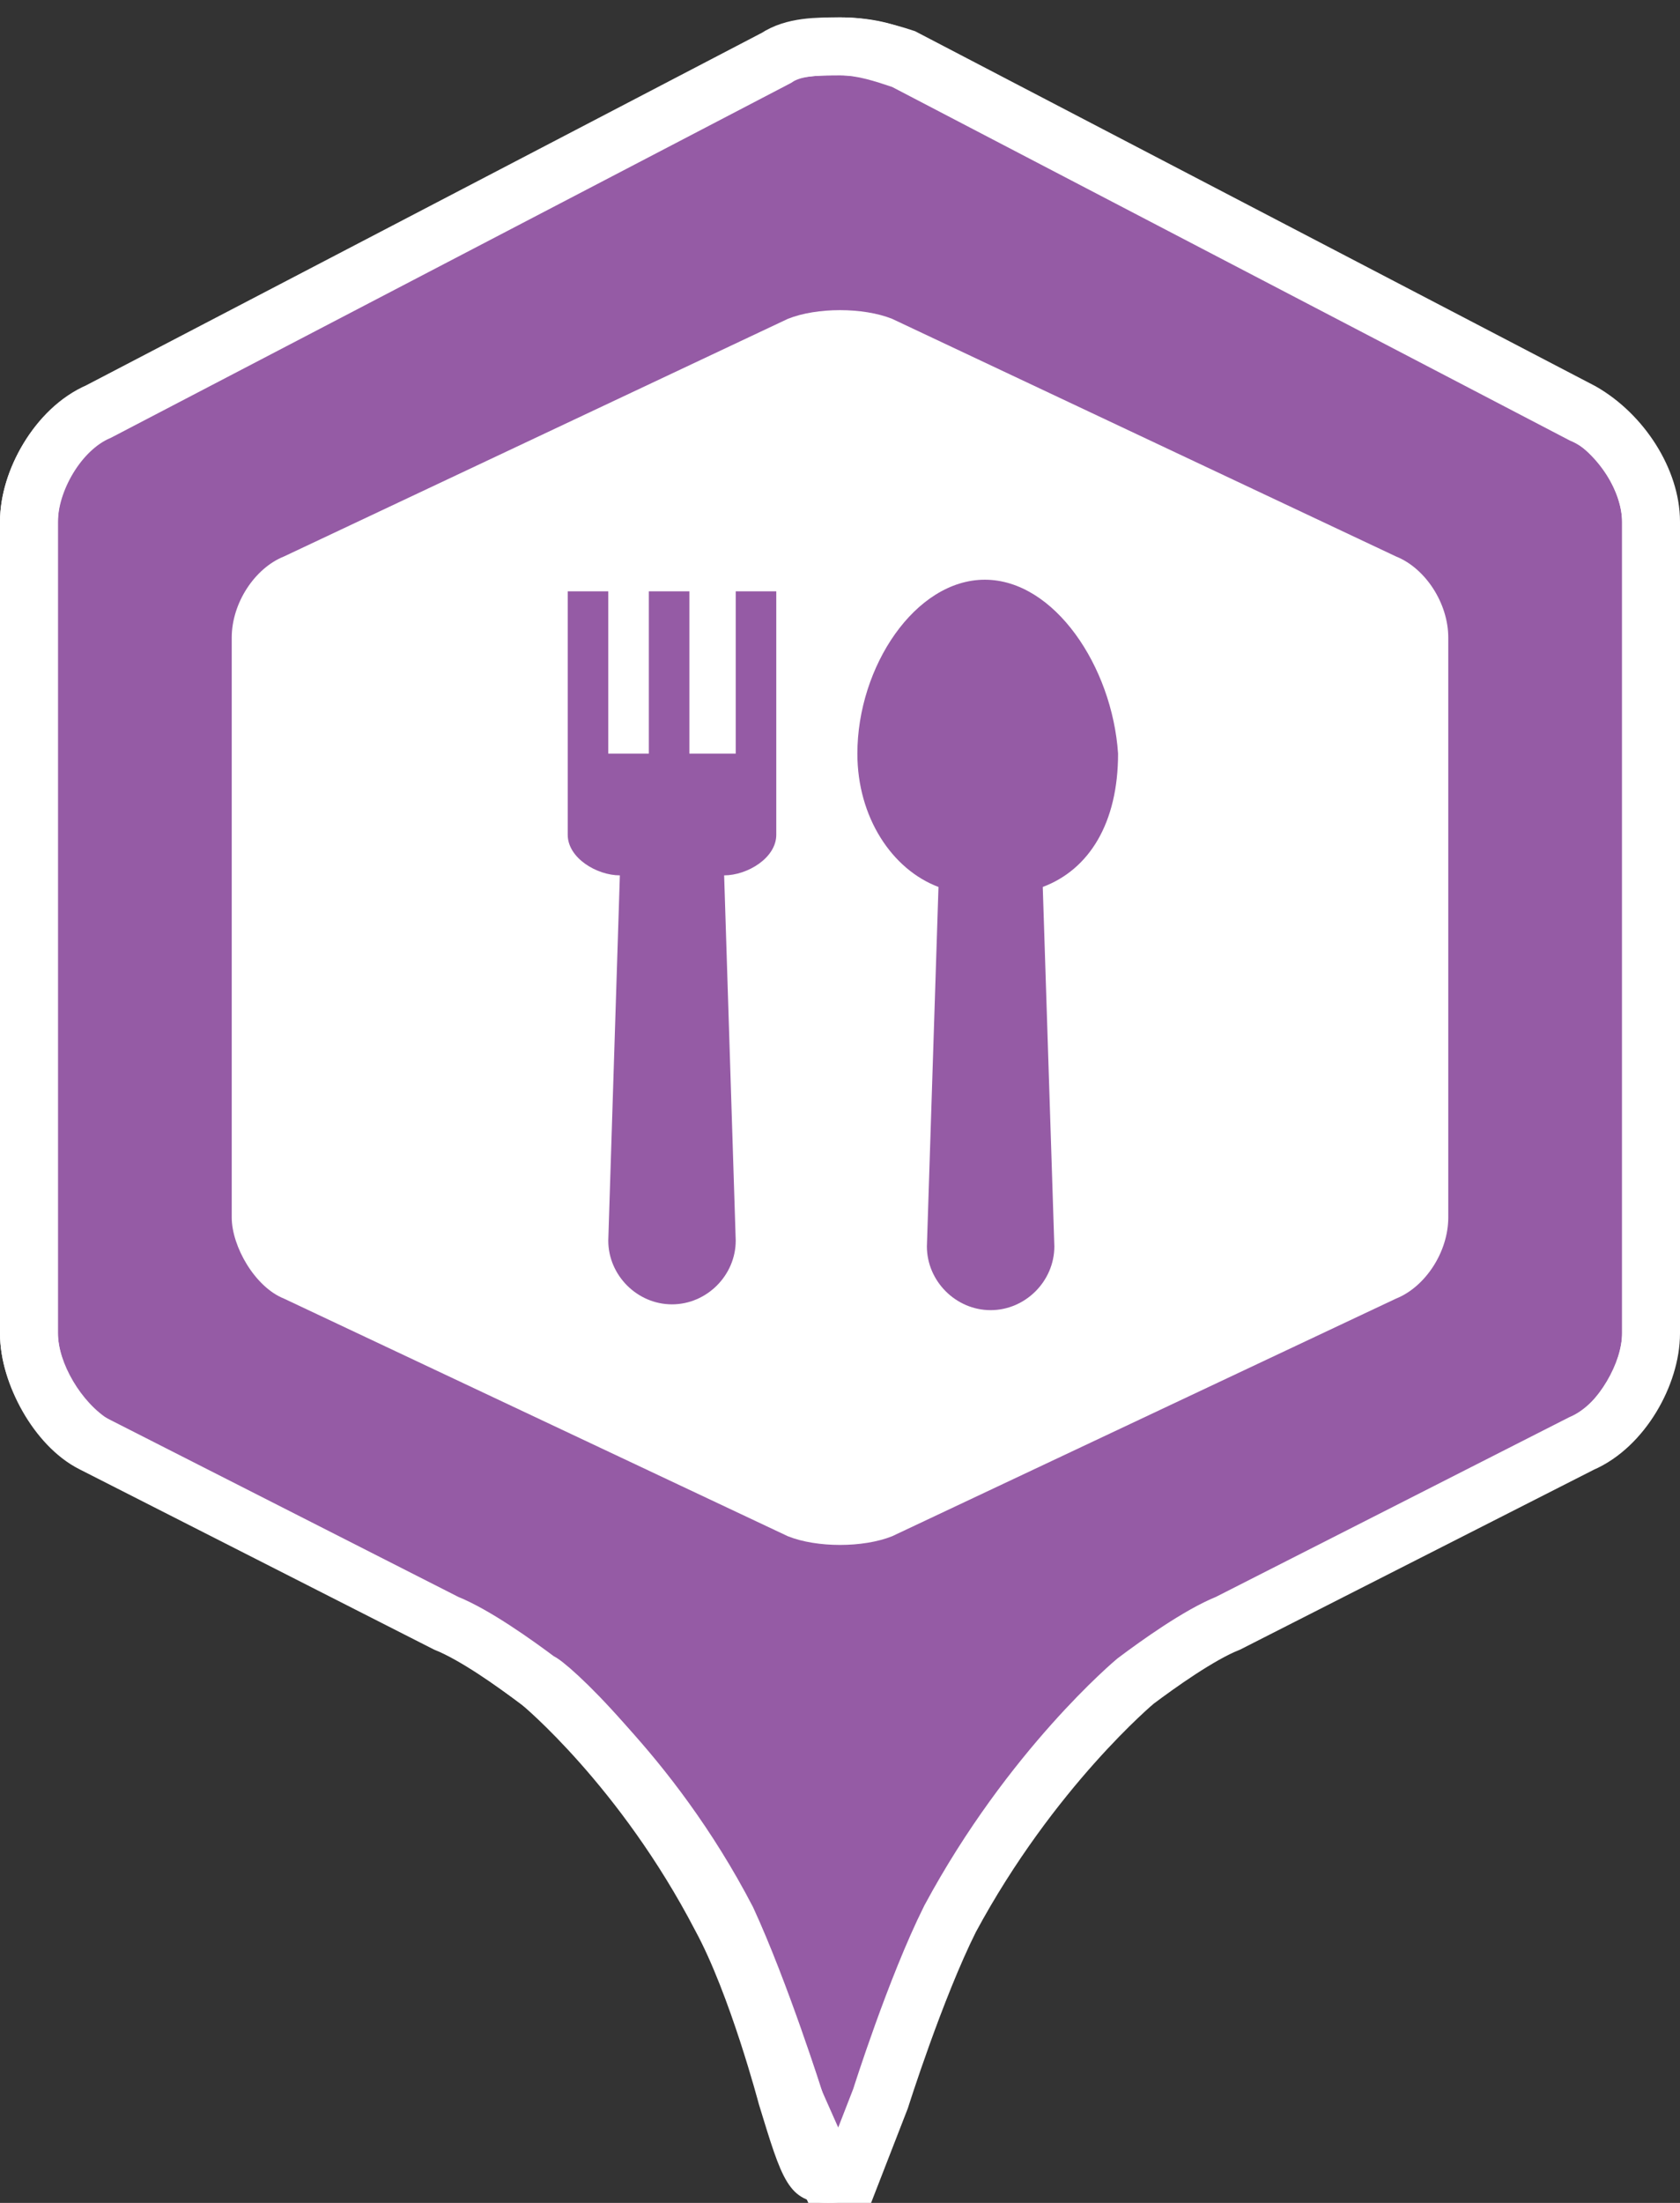 <svg xmlns="http://www.w3.org/2000/svg" xmlns:xlink="http://www.w3.org/1999/xlink" version="1.1" id="Layer_1" x="0px" y="0px" viewBox="0 0 29 38" enable-background="new 0 0 29 38" xml:space="preserve"><rect x="0" y="0" width="29" height="38" fill="#333333" stroke="none"/><path fill="#2D95BF" d="M-392.5-45.6l-12.5 7v14.1l6.9 3.9c1.8 1 2.6 2.1 4.1 4.9c0.6 1.2 1.5 4.1 1.5 4.1h0c0 0 0.9-2.9 1.5-4.1 c1.4-2.7 2.3-3.8 4.1-4.9l6.9-3.9v-14.1L-392.5-45.6z"/><polygon fill="#FFFFFF" stroke="#231F20" stroke-miterlimit="10" points="-1154.7,77.1 -1178.4,36 -1154.7,-5.1 -1107.3,-5.1 -1083.5,36 -1107.3,77.1"/><g><polygon fill="#231F20" points="-908.9,199.5 -908.9,186.1 -896.9,179.4 -884.9,186.1 -884.9,199.5 -896.9,206.2"/><path fill="#FFFFFF" d="M-896.9 179.9l11.5 6.4v12.8l-11.5 6.4l-11.5-6.4v-12.8L-896.9 179.9 M-896.9 178.8l-12.5 7v14l12.5 7 l12.5-7v-14L-896.9 178.8L-896.9 178.8z"/></g><g><polygon fill="#231F20" points="-839.9,204 -852.4,211 -864.9,204 -864.9,190 -852.4,183 -839.9,190"/></g><polygon fill="#FFFFFF" stroke="#231F20" stroke-miterlimit="10" points="-739.1,199 -751.6,205.3 -764.1,199 -764.1,186.5 -751.6,180.3 -739.1,186.5"/><path fill="#231F20" d="M-672.1-36.4l-6.4-2.4v0l0 0l0 0v0l-6.4 2.4c2 1 5.6 4 6.4 10.6c0 0 0 0.1 0 0.1c0 0 0 0 0-0.1 c0 0 0 0 0 0.1c0 0 0-0.1 0-0.1C-678.3-32.6-673.1-35.8-672.1-36.4z"/><path fill="#231F20" d="M-858 207.8c1.8 1 2.7 2.1 4.1 4.8c1.3 2.5 2 5.9 2 6.6c0-6.1 0-12.4 0-12.4h-5.1L-858 207.8z"/><path fill="#231F20" d="M-846.8 207.8c-1.8 1-2.7 2.1-4.1 4.8c-1.3 2.5-2 5.9-2 6.6c0-6.1 0-12.4 0-12.4h5.1L-846.8 207.8z"/><g><g><polygon fill="#231F20" points="-422.6,-682.3 -623,-570.1 -823.5,-682.3 -823.5,-906.8 -623,-1019 -422.6,-906.8"/></g><path fill="#231F20" d="M-549.2-636.1h-73h-1.4h-73l-15.9 15.9c28.6 16.4 42.7 34.3 65.5 77.8c10.4 19.9 18.1 43.1 23.4 63 c0 0 0.5 3.5 0.7 2.6c0.2 0.9 0.7-2.6 0.7-2.6c5.3-19.9 13-43.1 23.4-63c22.8-43.4 36.8-61.4 65.5-77.8L-549.2-636.1z"/></g><g><polygon fill="#231F20" points="202.2,-267 189.8,-260 177.2,-267 177.2,-281 189.8,-288 202.2,-281"/></g><g><polygon fill="#FFFFFF" points="-383.5,-26.5 -392.5,-21.5 -401.5,-26.5 -401.5,-36.6 -392.5,-41.7 -383.5,-36.6"/></g><path fill="#231F20" d="M194.4-264.1h-4.6h-0.1h-4.6l-1 1c1.8 1 2.7 2.1 4.1 4.8c0.7 1.2 1.1 2.7 1.5 3.9v0.3c0-0.1 0-0.1 0-0.2 c0 0.1 0 0.1 0 0.2v-0.3c0.3-1.2 0.8-2.7 1.5-3.9c1.4-2.7 2.3-3.8 4.1-4.8L194.4-264.1z"/><path fill="#231F20" d="M261.2-290l-12.5 7v14.1l6.9 3.9c1.8 1 2.6 2.1 4.1 4.9c0.6 1.2 1.5 4.1 1.5 4.1h0c0 0 0.9-2.9 1.5-4.1 c1.4-2.7 2.3-3.8 4.1-4.9l6.9-3.9V-283L261.2-290z"/><path fill="#231F20" d="M-657.5 231.5l-12.5 7v14.1l6.9 3.9c1.8 1 2.6 2.1 4.1 4.9c0.6 1.2 1.5 4.1 1.5 4.1h0c0 0 0.9-2.9 1.5-4.1 c1.4-2.7 2.3-3.8 4.1-4.9l6.9-3.9v-14.1L-657.5 231.5z"/><rect x="-288" y="-364" fill="#F15A5A" width="106" height="106"/><rect x="-412" y="-362" fill="#F89C1C" width="106" height="106"/><rect x="-653" y="-365" fill="#9FC419" width="106" height="106"/><rect x="-530" y="-365" fill="#F0C419" width="106" height="106"/><rect x="-769" y="-366" fill="#4EBA6F" width="106" height="106"/><rect x="-904" y="-369" fill="#2D95BF" width="106" height="106"/><rect x="-163" y="-363" fill="#955BA5" width="106" height="106"/><rect x="-30" y="-363" fill="#6756B2" width="106" height="106"/><path fill-rule="evenodd" clip-rule="evenodd" fill="#2D95BF" d="M-385.8-29.9c-0.5-0.2-1.2-0.8-2.2-1c0.3-0.3 0.5-0.8 0.7-1.3 c0.1-0.3 0.1-0.6 0.1-1c0-0.3 0.1-0.8 0-1c-0.2-0.9-0.8-1.1-1.5-1.1c-0.7 0-1.3 0.2-1.5 1.1c-0.1 0.3 0 0.7 0 1c0 0.4 0 0.7 0.1 1 c0.2 0.6 0.4 1 0.7 1.3c-0.3 0.1-0.6 0.2-0.9 0.3c1 0.4 1.8 1 2.3 1.3c1 0.5 1.3 1 1.5 1.3h1c0.4 0 0.7-0.4 0.7-0.7v-0.2 C-384.8-28.9-384.8-29.5-385.8-29.9z M-389.2-29.4c-0.8-0.4-1.8-1.3-3.5-1.6c0.4-0.5 0.7-1.3 1.1-2.2c0.2-0.5 0.1-1 0.1-1.6 c0-0.5 0.1-1.2 0-1.6c-0.4-1.4-1.3-1.8-2.3-1.8c-1.1 0-2 0.4-2.3 1.8c-0.1 0.4 0 1.2 0 1.6c0 0.6 0 1.1 0.2 1.6 c0.3 0.9 0.6 1.7 1.1 2.2c-1.6 0.3-2.7 1.2-3.4 1.6c-1.5 0.7-1.5 1.6-1.5 1.6v0.3c0 0.5 0.6 1.1 1.1 1.1h10c0.7 0 1.1-0.6 1.1-1.1 v-0.3C-387.6-27.8-387.6-28.6-389.2-29.4z"/><circle fill-rule="evenodd" clip-rule="evenodd" fill="#F15A29" cx="-393.8" cy="-35.6" r="2.5"/><path fill="#2D95BF" d="M-358-45.6l-12.5 7v14.1l6.9 3.9c1.8 1 2.6 2.1 4.1 4.9c0.6 1.2 1.5 4.1 1.5 4.1h0c0 0 0.9-2.9 1.5-4.1 c1.4-2.7 2.3-3.8 4.1-4.9l6.9-3.9v-14.1L-358-45.6z"/><g><polygon fill="#FFFFFF" points="-349,-26.5 -358,-21.5 -367,-26.5 -367,-36.6 -358,-41.7 -349,-36.6"/></g><circle fill-rule="evenodd" clip-rule="evenodd" fill="#2D95BF" cx="-359.2" cy="-35.6" r="2.5"/><circle fill-rule="evenodd" clip-rule="evenodd" fill="#2D95BF" cx="-359.2" cy="-30.9" r="3.6"/><g><path fill="#2D95BF" d="M-165.5-56.5c-0.4 0-0.4-0.2-0.6-0.8c-0.3-0.9-0.8-2.7-1.3-3.5c-1.4-2.7-2.3-3.7-3.9-4.7l-7.2-4.2v-14.5 l13-7.3l13 7.3v14.5l-7.2 4.2c-1.6 0.9-2.4 1.9-3.9 4.7c-0.5 0.9-1 2.7-1.3 3.6C-165.1-56.7-165.1-56.5-165.5-56.5 C-165.5-56.5-165.5-56.5-165.5-56.5z"/><path fill="#FFFFFF" d="M-165.5-91l12.5 7v14l-6.9 4c-1.8 1-2.6 2.1-4.1 4.9c-0.6 1.2-1.5 4.1-1.5 4.1l0 0h0l0 0 c0 0-0.9-2.9-1.5-4.1c-1.4-2.7-2.3-3.8-4.1-4.9l-6.9-4v-14L-165.5-91 M-165.5-92.1l-0.5 0.3l-12.5 7l-0.5 0.3v0.6v14v0.6l0.5 0.3 l6.9 4c1.5 0.9 2.3 1.8 3.7 4.5c0.4 0.8 1 2.7 1.3 3.5c0.2 0.6 0.4 1.2 1.1 1.2c0 0 0 0 0 0c0.7 0 0.9-0.6 1.1-1.2 c0.3-0.8 0.8-2.6 1.3-3.5c1.4-2.7 2.1-3.6 3.7-4.5l6.9-4l0.5-0.3V-70v-14v-0.6l-0.5-0.3l-12.5-7L-165.5-92.1L-165.5-92.1z"/></g><g><polygon fill="#FFFFFF" points="-156,-72 -165.5,-67 -175,-72 -175,-82 -165.5,-87 -156,-82"/></g><g><path fill="#2D95BF" d="M-259.5-56.5c-0.4 0-0.4-0.2-0.6-0.8c-0.3-0.9-0.8-2.7-1.3-3.5c-1.4-2.7-2.3-3.7-3.9-4.7l-7.2-4.2v-14.5 l13-7.3l13 7.3v14.5l-7.2 4.2c-1.6 0.9-2.4 1.9-3.9 4.7c-0.5 0.9-1 2.7-1.3 3.6C-259.1-56.7-259.1-56.5-259.5-56.5 C-259.5-56.5-259.5-56.5-259.5-56.5z"/><path fill="#FFFFFF" d="M-259.5-91l12.5 7v14l-6.9 4c-1.8 1-2.6 2.1-4.1 4.9c-0.6 1.2-1.5 4.1-1.5 4.1l0 0h0l0 0 c0 0-0.9-2.9-1.5-4.1c-1.4-2.7-2.3-3.8-4.1-4.9l-6.9-4v-14L-259.5-91 M-259.5-92.1l-0.5 0.3l-12.5 7l-0.5 0.3v0.6v14v0.6l0.5 0.3 l6.9 4c1.5 0.9 2.3 1.8 3.7 4.5c0.4 0.8 1 2.7 1.3 3.5c0.2 0.6 0.4 1.2 1.1 1.2c0 0 0 0 0 0c0.7 0 0.9-0.6 1.1-1.2 c0.3-0.8 0.8-2.6 1.3-3.5c1.4-2.7 2.1-3.6 3.7-4.5l6.9-4l0.5-0.3V-70v-14v-0.6l-0.5-0.3l-12.5-7L-259.5-92.1L-259.5-92.1z"/></g><g><polygon fill="#FFFFFF" points="-250,-72 -259.5,-67 -269,-72 -269,-82 -259.5,-87 -250,-82"/></g><circle fill-rule="evenodd" clip-rule="evenodd" fill="#2D95BF" cx="-256" cy="-81.5" r="2.5"/><g><path fill-rule="evenodd" clip-rule="evenodd" fill="#2D95BF" d="M-259-72.5h0.5V-73c0-0.7-0.2-1.4-0.5-2V-72.5z"/><g><path fill-rule="evenodd" clip-rule="evenodd" fill="#2D95BF" d="M-256-79c0.7 0 1.4-0.3 1.9-0.8c-0.5-0.4-1.2-0.7-1.9-0.7 s-1.3 0.3-1.9 0.7C-257.4-79.3-256.7-79-256-79z"/><path fill-rule="evenodd" clip-rule="evenodd" fill="#2D95BF" d="M-256-78c-1 0-1.9-0.4-2.5-1.1c-0.3 0.5-0.5 1-0.5 1.6v0.9 c0.9 0.9 1.5 2.2 1.5 3.6v0.5h4.5v-5c0-0.6-0.2-1.1-0.5-1.6C-254.1-78.4-255-78-256-78z"/></g></g><g><path fill-rule="evenodd" clip-rule="evenodd" fill="#2D95BF" d="M-260.7-76.6c-0.5-0.3-1.1-0.4-1.8-0.4s-1.2 0.2-1.8 0.4 c0.5 0.4 1.1 0.6 1.8 0.6S-261.2-76.2-260.7-76.6z"/><circle fill-rule="evenodd" clip-rule="evenodd" fill="#2D95BF" cx="-262.5" cy="-79" r="3"/></g><path fill="#2D95BF" d="M-289.5-91l-12.5 7v14l6.9 4c1.8 1 2.6 2.1 4.1 4.9c0.6 1.2 1.5 4.1 1.5 4.1l0 0c0 0 0.9-2.9 1.5-4.1 c1.4-2.7 2.3-3.8 4.1-4.9l6.9-4v-14L-289.5-91z"/><g><polygon fill="#FFFFFF" points="-280,-72 -289.5,-67 -299,-72 -299,-82 -289.5,-87 -280,-82"/></g><path fill-rule="evenodd" clip-rule="evenodd" fill="#2D95BF" d="M-286-80.5c-1.7 0-3 1.3-3 3v5h6v-5C-283-79.2-284.3-80.5-286-80.5 z"/><g><circle fill-rule="evenodd" clip-rule="evenodd" fill="#2D95BF" cx="-286" cy="-81.5" r="3"/><path fill="#FFFFFF" d="M-286-84c1.4 0 2.5 1.1 2.5 2.5s-1.1 2.5-2.5 2.5s-2.5-1.1-2.5-2.5S-287.4-84-286-84 M-286-85 c-1.9 0-3.5 1.6-3.5 3.5s1.6 3.5 3.5 3.5s3.5-1.6 3.5-3.5S-284.1-85-286-85L-286-85z"/></g><g><path fill-rule="evenodd" clip-rule="evenodd" fill="#2D95BF" d="M-297-68.5V-73c0-2.5 2-4.5 4.5-4.5s4.5 2 4.5 4.5v4.5H-297z"/><path fill="#FFFFFF" d="M-292.5-77c2.2 0 4 1.8 4 4v4h-8v-4C-296.5-75.2-294.7-77-292.5-77 M-292.5-78c-2.8 0-5 2.2-5 5v4v1h1h8h1 v-1v-4C-287.5-75.8-289.7-78-292.5-78L-292.5-78z"/></g><g><path fill-rule="evenodd" clip-rule="evenodd" fill="#2D95BF" d="M-292.5-75.5c-1.9 0-3.5-1.6-3.5-3.5s1.6-3.5 3.5-3.5 s3.5 1.6 3.5 3.5S-290.5-75.5-292.5-75.5z"/><path fill="#FFFFFF" d="M-292.5-82c1.7 0 3 1.3 3 3s-1.3 3-3 3s-3-1.3-3-3S-294.1-82-292.5-82 M-292.5-83c-2.2 0-4 1.8-4 4 s1.8 4 4 4s4-1.8 4-4S-290.2-83-292.5-83L-292.5-83z"/></g><path fill-rule="evenodd" clip-rule="evenodd" fill="#2D95BF" d="M-162.6-79.8c0.6 0 1.2-0.3 1.6-0.7c-0.4-0.3-1-0.6-1.6-0.6 s-1.1 0.2-1.6 0.6C-163.8-80.1-163.3-79.8-162.6-79.8z"/><circle fill-rule="evenodd" clip-rule="evenodd" fill="#2D95BF" cx="-162.6" cy="-81.9" r="2.1"/><g><path fill-rule="evenodd" clip-rule="evenodd" fill="#2D95BF" d="M-165-74h0.3v-0.7c0-0.5-0.1-0.9-0.3-1.4V-74z"/><path fill-rule="evenodd" clip-rule="evenodd" fill="#2D95BF" d="M-160.4-79.7c-0.6 0.6-1.4 0.9-2.3 0.9s-1.6-0.4-2.1-0.9 c-0.2 0.4-0.2 0.8-0.2 1.2v0.7c0.8 0.8 1.3 1.9 1.3 3.1v0.7h3.7v-4.5C-160-79-160.2-79.4-160.4-79.7z"/></g><g><g><path fill-rule="evenodd" clip-rule="evenodd" fill="#2D95BF" d="M-165.7-77.2c-0.6 0.6-1.4 0.9-2.3 0.9s-1.7-0.3-2.3-0.9 c-0.6 0.6-1 1.5-1 2.4v3.4h6.7v-3.4C-164.7-75.7-165.1-76.5-165.7-77.2z"/></g><circle fill-rule="evenodd" clip-rule="evenodd" fill="#2D95BF" cx="-168.1" cy="-79.8" r="2.5"/></g><g><path fill="#2D95BF" d="M-165.5-10.5c-0.4 0-0.4-0.2-0.6-0.8c-0.3-0.9-0.8-2.7-1.3-3.5c-1.4-2.7-2.3-3.7-3.9-4.7l-7.2-4.2v-14.5 l13-7.3l13 7.3v14.5l-7.2 4.2c-1.6 0.9-2.4 1.9-3.9 4.7c-0.5 0.9-1 2.7-1.3 3.6C-165.1-10.7-165.1-10.5-165.5-10.5 C-165.5-10.5-165.5-10.5-165.5-10.5z"/><path fill="#FFFFFF" d="M-165.5-45l12.5 7v14l-6.9 4c-1.8 1-2.6 2.1-4.1 4.9c-0.6 1.2-1.5 4.1-1.5 4.1l0 0h0l0 0 c0 0-0.9-2.9-1.5-4.1c-1.4-2.7-2.3-3.8-4.1-4.9l-6.9-4v-14L-165.5-45 M-165.5-46.1l-0.5 0.3l-12.5 7l-0.5 0.3v0.6v14v0.6l0.5 0.3 l6.9 4c1.5 0.9 2.3 1.8 3.7 4.5c0.4 0.8 1 2.7 1.3 3.5c0.2 0.6 0.4 1.2 1.1 1.2c0 0 0 0 0 0c0.7 0 0.9-0.6 1.1-1.2 c0.3-0.8 0.8-2.6 1.3-3.5c1.4-2.7 2.1-3.6 3.7-4.5l6.9-4l0.5-0.3V-24v-14v-0.6l-0.5-0.3l-12.5-7L-165.5-46.1L-165.5-46.1z"/></g><g><polygon fill="#FFFFFF" points="-156,-26 -165.5,-21 -175,-26 -175,-36 -165.5,-41 -156,-36"/></g><path fill-rule="evenodd" clip-rule="evenodd" fill="#2D95BF" d="M-162.6-33.8c0.6 0 1.2-0.3 1.6-0.7c-0.4-0.3-1-0.6-1.6-0.6 s-1.1 0.2-1.6 0.6C-163.8-34.1-163.3-33.8-162.6-33.8z"/><circle fill-rule="evenodd" clip-rule="evenodd" fill="#2D95BF" cx="-162.6" cy="-35.9" r="2.1"/><g><path fill-rule="evenodd" clip-rule="evenodd" fill="#2D95BF" d="M-165-28h0.3v-0.7c0-0.5-0.1-0.9-0.3-1.4V-28z"/><path fill-rule="evenodd" clip-rule="evenodd" fill="#2D95BF" d="M-160.4-33.7c-0.6 0.6-1.4 0.9-2.3 0.9s-1.6-0.4-2.1-0.9 c-0.2 0.4-0.2 0.8-0.2 1.2v0.7c0.8 0.8 1.3 1.9 1.3 3.1v0.7h3.7v-4.5C-160-33-160.2-33.4-160.4-33.7z"/></g><g><g><path fill-rule="evenodd" clip-rule="evenodd" fill="#2D95BF" d="M-165.7-31.2c-0.6 0.6-1.4 0.9-2.3 0.9s-1.7-0.3-2.3-0.9 c-0.6 0.6-1 1.5-1 2.4v3.4h6.7v-3.4C-164.7-29.7-165.1-30.5-165.7-31.2z"/></g><circle fill-rule="evenodd" clip-rule="evenodd" fill="#2D95BF" cx="-168.1" cy="-33.8" r="2.5"/></g><g><path fill="#2D95BF" d="M-166.3 36.2c0 0-0.6-1.9-1.2-3.1c-1.4-2.6-3.1-4.1-3.2-4.1c-0.4-0.3-1.1-0.8-1.6-1l-6.1-3.1 c-0.7-0.3-1.2-1.2-1.2-1.9V9c0-0.7 0.5-1.6 1.2-1.9l11.7-6.1c0.3-0.2 0.7-0.2 1.1-0.2s0.8 0.1 1.1 0.2l11.7 6.1 c0.6 0.3 1.2 1.2 1.2 1.9v14c0 0.7-0.5 1.6-1.2 1.9l-6.2 3.1c-0.5 0.2-1.2 0.7-1.6 1c0 0-1.8 1.5-3.2 4.1c-0.6 1.2-1.2 3.1-1.2 3.1 l-0.8 1.8L-166.3 36.2z"/><path fill="#FFFFFF" d="M-165.5 1.3c0.3 0 0.6 0.1 0.9 0.2l11.7 6.1c0.5 0.3 0.9 0.9 0.9 1.5v14c0 0.5-0.4 1.2-0.9 1.5l-6.1 3.1 c-0.5 0.2-1.2 0.7-1.7 1.1c0 0-1.9 1.5-3.3 4.2c-0.6 1.2-1.2 3.2-1.2 3.2c-0.2 0.5-0.3 1-0.3 1s-0.1-0.4-0.3-1c0 0-0.6-1.9-1.2-3.2 c-1.4-2.7-3.3-4.2-3.3-4.2c-0.4-0.3-1.2-0.8-1.7-1.1l-6.1-3.1c-0.5-0.2-0.9-0.9-0.9-1.5V9c0-0.6 0.4-1.2 0.9-1.5l11.7-6.1 C-166.1 1.3-165.8 1.3-165.5 1.3 M-165.5 0.3c-0.5 0-1 0.1-1.3 0.3l-11.7 6.1c-0.8 0.4-1.4 1.4-1.4 2.3v14c0 0.9 0.6 1.9 1.4 2.3 l6.1 3.1c0.4 0.2 1.1 0.7 1.5 1c0 0 1.7 1.4 3 3.9c0.6 1.1 1.1 3 1.1 3c0.4 1.3 0.5 1.7 1.2 1.7s0.9-0.4 1.2-1.7c0 0 0.6-1.8 1.1-3 c1.3-2.5 3-3.9 3-3.9c0.4-0.3 1.1-0.8 1.5-1l6.1-3.1c0.8-0.4 1.4-1.4 1.4-2.3V9c0-0.9-0.6-1.9-1.4-2.3l-11.7-6.1 C-164.5 0.4-165 0.3-165.5 0.3L-165.5 0.3z"/></g><g><path fill="#FFFFFF" d="M-155 21c0 0.6-0.4 1.2-0.9 1.4l-8.7 4.1c-0.5 0.2-1.3 0.2-1.8 0l-8.7-4.1c-0.5-0.2-0.9-0.9-0.9-1.4V11 c0-0.6 0.4-1.2 0.9-1.4l8.7-4.1c0.5-0.2 1.3-0.2 1.8 0l8.7 4.1c0.5 0.2 0.9 0.9 0.9 1.4V21z"/></g><circle fill-rule="evenodd" clip-rule="evenodd" fill="#2D95BF" cx="-162.8" cy="11" r="2.2"/><g><g><path fill-rule="evenodd" clip-rule="evenodd" fill="#2D95BF" d="M-166 15.9c-0.7 0.6-1.5 0.9-2.4 0.9s-1.8-0.4-2.4-0.9 c-0.7 0.6-1.1 1.5-1.1 2.5V22h7.1v-3.5C-164.9 17.5-165.4 16.6-166 15.9z"/></g><circle fill-rule="evenodd" clip-rule="evenodd" fill="#2D95BF" cx="-168.5" cy="13.2" r="2.7"/><g><g><path fill-rule="evenodd" clip-rule="evenodd" fill="#2D95BF" d="M-160.2 12.9c-0.6 0.8-1.5 1.3-2.6 1.3c-0.8 0-1.5-0.3-2.1-0.8 c0 0.6-0.2 1.2-0.6 1.8l0.1 0.1c0.9 0.9 1.4 2 1.4 3.3V19h4.9v-3.5C-159 14.4-159.5 13.5-160.2 12.9z"/></g></g></g><g><path fill="#4EBA6F" stroke="#FFFFFF" stroke-miterlimit="10" d="M-130.3 36.2c0 0-0.6-1.9-1.2-3.1c-1.4-2.6-3.1-4.1-3.2-4.1 c-0.4-0.3-1.1-0.8-1.6-1l-6.1-3.1c-0.7-0.3-1.2-1.2-1.2-1.9V9c0-0.7 0.5-1.6 1.2-1.9l11.7-6.1c0.3-0.2 0.7-0.2 1.1-0.2 s0.8 0.1 1.1 0.2l11.7 6.1c0.6 0.3 1.2 1.2 1.2 1.9v14c0 0.7-0.5 1.6-1.2 1.9l-6.2 3.1c-0.5 0.2-1.2 0.7-1.6 1c0 0-1.8 1.5-3.2 4.1 c-0.6 1.2-1.2 3.1-1.2 3.1l-0.8 1.8L-130.3 36.2z"/><path fill="#FFFFFF" d="M-129.5 1.3c0.3 0 0.6 0.1 0.9 0.2l11.7 6.1c0.5 0.3 0.9 0.9 0.9 1.5v14c0 0.5-0.4 1.2-0.9 1.5l-6.1 3.1 c-0.5 0.2-1.2 0.7-1.7 1.1c0 0-1.9 1.5-3.3 4.2c-0.6 1.2-1.2 3.2-1.2 3.2c-0.2 0.5-0.3 1-0.3 1s-0.1-0.4-0.3-1c0 0-0.6-1.9-1.2-3.2 c-1.4-2.7-3.3-4.2-3.3-4.2c-0.4-0.3-1.2-0.8-1.7-1.1l-6.1-3.1c-0.5-0.2-0.9-0.9-0.9-1.5V9c0-0.6 0.4-1.2 0.9-1.5l11.7-6.1 C-130.1 1.3-129.8 1.3-129.5 1.3 M-129.5 0.3c-0.5 0-1 0.1-1.3 0.3l-11.7 6.1c-0.8 0.4-1.4 1.4-1.4 2.3v14c0 0.9 0.6 1.9 1.4 2.3 l6.1 3.1c0.4 0.2 1.1 0.7 1.5 1c0 0 1.7 1.4 3 3.9c0.6 1.1 1.1 3 1.1 3c0.4 1.3 0.5 1.7 1.2 1.7s0.9-0.4 1.2-1.7c0 0 0.6-1.8 1.1-3 c1.3-2.5 3-3.9 3-3.9c0.4-0.3 1.1-0.8 1.5-1l6.1-3.1c0.8-0.4 1.4-1.4 1.4-2.3V9c0-0.9-0.6-1.9-1.4-2.3l-11.7-6.1 C-128.5 0.4-129 0.3-129.5 0.3L-129.5 0.3z"/></g><g><path fill="#FFFFFF" d="M-119 21c0 0.6-0.4 1.2-0.9 1.4l-8.7 4.1c-0.5 0.2-1.3 0.2-1.8 0l-8.7-4.1c-0.5-0.2-0.9-0.9-0.9-1.4V11 c0-0.6 0.4-1.2 0.9-1.4l8.7-4.1c0.5-0.2 1.3-0.2 1.8 0l8.7 4.1c0.5 0.2 0.9 0.9 0.9 1.4V21z"/></g><g><path fill="#F0C419" stroke="#FFFFFF" stroke-miterlimit="10" d="M-94.3 36.2c0 0-0.6-1.9-1.2-3.1c-1.4-2.6-3.1-4.1-3.2-4.1 c-0.4-0.3-1.1-0.8-1.6-1l-6.1-3.1c-0.7-0.3-1.2-1.2-1.2-1.9V9c0-0.7 0.5-1.6 1.2-1.9L-94.6 1c0.3-0.2 0.7-0.2 1.1-0.2 s0.8 0.1 1.1 0.2l11.7 6.1c0.6 0.3 1.2 1.2 1.2 1.9v14c0 0.7-0.5 1.6-1.2 1.9l-6.2 3.1c-0.5 0.2-1.2 0.7-1.6 1c0 0-1.8 1.5-3.2 4.1 c-0.6 1.2-1.2 3.1-1.2 3.1l-0.8 1.8L-94.3 36.2z"/><path fill="#FFFFFF" d="M-93.5 1.3c0.3 0 0.6 0.1 0.9 0.2l11.7 6.1C-80.4 7.8-80 8.5-80 9v14c0 0.5-0.4 1.2-0.9 1.5l-6.1 3.1 c-0.5 0.2-1.2 0.7-1.7 1.1c0 0-1.9 1.5-3.3 4.2c-0.6 1.2-1.2 3.2-1.2 3.2c-0.2 0.5-0.3 1-0.3 1s-0.1-0.4-0.3-1c0 0-0.6-1.9-1.2-3.2 c-1.4-2.7-3.3-4.2-3.3-4.2c-0.4-0.3-1.2-0.8-1.7-1.1l-6.1-3.1c-0.5-0.2-0.9-0.9-0.9-1.5V9c0-0.6 0.4-1.2 0.9-1.5l11.7-6.1 C-94.1 1.3-93.8 1.3-93.5 1.3 M-93.5 0.3c-0.5 0-1 0.1-1.3 0.3l-11.7 6.1c-0.8 0.4-1.4 1.4-1.4 2.3v14c0 0.9 0.6 1.9 1.4 2.3 l6.1 3.1c0.4 0.2 1.1 0.7 1.5 1c0 0 1.7 1.4 3 3.9c0.6 1.1 1.1 3 1.1 3c0.4 1.3 0.5 1.7 1.2 1.7s0.9-0.4 1.2-1.7c0 0 0.6-1.8 1.1-3 c1.3-2.5 3-3.9 3-3.9c0.4-0.3 1.1-0.8 1.5-1l6.1-3.1c0.8-0.4 1.4-1.4 1.4-2.3V9c0-0.9-0.6-1.9-1.4-2.3l-11.7-6.1 C-92.5 0.4-93 0.3-93.5 0.3L-93.5 0.3z"/></g><g><path fill="#FFFFFF" d="M-83 21c0 0.6-0.4 1.2-0.9 1.4l-8.7 4.1c-0.5 0.2-1.3 0.2-1.8 0l-8.7-4.1c-0.5-0.2-0.9-0.9-0.9-1.4V11 c0-0.6 0.4-1.2 0.9-1.4l8.7-4.1c0.5-0.2 1.3-0.2 1.8 0l8.7 4.1c0.5 0.2 0.9 0.9 0.9 1.4V21z"/></g><g><path fill="#F89C1C" stroke="#FFFFFF" stroke-miterlimit="10" d="M-58.3 36.2c0 0-0.6-1.9-1.2-3.1c-1.4-2.6-3.1-4.1-3.2-4.1 c-0.4-0.3-1.1-0.8-1.6-1l-6.1-3.1c-0.7-0.3-1.2-1.2-1.2-1.9V9c0-0.7 0.5-1.6 1.2-1.9L-58.6 1c0.3-0.2 0.7-0.2 1.1-0.2 s0.8 0.1 1.1 0.2l11.7 6.1c0.6 0.3 1.2 1.2 1.2 1.9v14c0 0.7-0.5 1.6-1.2 1.9l-6.2 3.1c-0.5 0.2-1.2 0.7-1.6 1c0 0-1.8 1.5-3.2 4.1 c-0.6 1.2-1.2 3.1-1.2 3.1l-0.8 1.8L-58.3 36.2z"/><path fill="#FFFFFF" d="M-57.5 1.3c0.3 0 0.6 0.1 0.9 0.2l11.7 6.1C-44.4 7.8-44 8.5-44 9v14c0 0.5-0.4 1.2-0.9 1.5l-6.1 3.1 c-0.5 0.2-1.2 0.7-1.7 1.1c0 0-1.9 1.5-3.3 4.2c-0.6 1.2-1.2 3.2-1.2 3.2c-0.2 0.5-0.3 1-0.3 1s-0.1-0.4-0.3-1c0 0-0.6-1.9-1.2-3.2 c-1.4-2.7-3.3-4.2-3.3-4.2c-0.4-0.3-1.2-0.8-1.7-1.1l-6.1-3.1c-0.5-0.2-0.9-0.9-0.9-1.5V9c0-0.6 0.4-1.2 0.9-1.5l11.7-6.1 C-58.1 1.3-57.8 1.3-57.5 1.3 M-57.5 0.3c-0.5 0-1 0.1-1.3 0.3l-11.7 6.1C-71.4 7.1-72 8.1-72 9v14c0 0.9 0.6 1.9 1.4 2.3l6.1 3.1 c0.4 0.2 1.1 0.7 1.5 1c0 0 1.7 1.4 3 3.9c0.6 1.1 1.1 3 1.1 3c0.4 1.3 0.5 1.7 1.2 1.7s0.9-0.4 1.2-1.7c0 0 0.6-1.8 1.1-3 c1.3-2.5 3-3.9 3-3.9c0.4-0.3 1.1-0.8 1.5-1l6.1-3.1c0.8-0.4 1.4-1.4 1.4-2.3V9c0-0.9-0.6-1.9-1.4-2.3l-11.7-6.1 C-56.5 0.4-57 0.3-57.5 0.3L-57.5 0.3z"/></g><g><path fill="#FFFFFF" d="M-47 21c0 0.6-0.4 1.2-0.9 1.4l-8.7 4.1c-0.5 0.2-1.3 0.2-1.8 0l-8.7-4.1c-0.5-0.2-0.9-0.9-0.9-1.4V11 c0-0.6 0.4-1.2 0.9-1.4l8.7-4.1c0.5-0.2 1.3-0.2 1.8 0l8.7 4.1c0.5 0.2 0.9 0.9 0.9 1.4V21z"/></g><g><path fill="#F15A5A" stroke="#FFFFFF" stroke-miterlimit="10" d="M-22.3 36.2c0 0-0.6-1.9-1.2-3.1c-1.4-2.6-3.1-4.1-3.2-4.1 c-0.4-0.3-1.1-0.8-1.6-1l-6.1-3.1c-0.7-0.3-1.2-1.2-1.2-1.9V9c0-0.7 0.5-1.6 1.2-1.9L-22.6 1c0.3-0.2 0.7-0.2 1.1-0.2 s0.8 0.1 1.1 0.2l11.7 6.1C-8 7.5-7.5 8.3-7.5 9v14c0 0.7-0.5 1.6-1.2 1.9l-6.2 3.1c-0.5 0.2-1.2 0.7-1.6 1c0 0-1.8 1.5-3.2 4.1 c-0.6 1.2-1.2 3.1-1.2 3.1l-0.8 1.8L-22.3 36.2z"/><path fill="#FFFFFF" d="M-21.5 1.3c0.3 0 0.6 0.1 0.9 0.2l11.7 6.1C-8.4 7.8-8 8.5-8 9v14c0 0.5-0.4 1.2-0.9 1.5l-6.1 3.1 c-0.5 0.2-1.2 0.7-1.7 1.1c0 0-1.9 1.5-3.3 4.2c-0.6 1.2-1.2 3.2-1.2 3.2c-0.2 0.5-0.3 1-0.3 1s-0.1-0.4-0.3-1c0 0-0.6-1.9-1.2-3.2 c-1.4-2.7-3.3-4.2-3.3-4.2c-0.4-0.3-1.2-0.8-1.7-1.1l-6.1-3.1c-0.5-0.2-0.9-0.9-0.9-1.5V9c0-0.6 0.4-1.2 0.9-1.5l11.7-6.1 C-22.1 1.3-21.8 1.3-21.5 1.3 M-21.5 0.3c-0.5 0-1 0.1-1.3 0.3l-11.7 6.1C-35.4 7.1-36 8.1-36 9v14c0 0.9 0.6 1.9 1.4 2.3l6.1 3.1 c0.4 0.2 1.1 0.7 1.5 1c0 0 1.7 1.4 3 3.9c0.6 1.1 1.1 3 1.1 3c0.4 1.3 0.5 1.7 1.2 1.7s0.9-0.4 1.2-1.7c0 0 0.6-1.8 1.1-3 c1.3-2.5 3-3.9 3-3.9c0.4-0.3 1.1-0.8 1.5-1l6.1-3.1C-7.6 24.9-7 23.9-7 23V9c0-0.9-0.6-1.9-1.4-2.3l-11.7-6.1 C-20.5 0.4-21 0.3-21.5 0.3L-21.5 0.3z"/></g><g><path fill="#FFFFFF" d="M-11 21c0 0.6-0.4 1.2-0.9 1.4l-8.7 4.1c-0.5 0.2-1.3 0.2-1.8 0l-8.7-4.1c-0.5-0.2-0.9-0.9-0.9-1.4V11 c0-0.6 0.4-1.2 0.9-1.4l8.7-4.1c0.5-0.2 1.3-0.2 1.8 0l8.7 4.1c0.5 0.2 0.9 0.9 0.9 1.4V21z"/></g><g><path fill="#955BA5" stroke="#FFFFFF" stroke-miterlimit="10" d="M13.7 36.2c0 0-0.6-1.9-1.2-3.1c-1.4-2.6-3.1-4.1-3.2-4.1 c-0.4-0.3-1.1-0.8-1.6-1l-6.1-3.1C1 24.6 0.5 23.7 0.5 23V9c0-0.7 0.5-1.6 1.2-1.9L13.4 1c0.3-0.2 0.7-0.2 1.1-0.2s0.8 0.1 1.1 0.2 l11.7 6.1C28 7.5 28.5 8.3 28.5 9v14c0 0.7-0.5 1.6-1.2 1.9L21.2 28c-0.5 0.2-1.2 0.7-1.6 1c0 0-1.8 1.5-3.2 4.1 c-0.6 1.2-1.2 3.1-1.2 3.1L14.5 38L13.7 36.2z"/><path fill="#FFFFFF" d="M14.5 1.3c0.3 0 0.6 0.1 0.9 0.2l11.7 6.1C27.6 7.8 28 8.5 28 9v14c0 0.5-0.4 1.2-0.9 1.5L21 27.6 c-0.5 0.2-1.2 0.7-1.7 1.1c0 0-1.9 1.5-3.3 4.2c-0.6 1.2-1.2 3.2-1.2 3.2c-0.2 0.5-0.3 1-0.3 1s-0.1-0.4-0.3-1c0 0-0.6-1.9-1.2-3.2 c-1.4-2.7-3.3-4.2-3.3-4.2c-0.4-0.3-1.2-0.8-1.7-1.1l-6.1-3.1C1.4 24.2 1 23.5 1 23V9c0-0.6 0.4-1.2 0.9-1.5l11.7-6.1 C13.9 1.3 14.2 1.3 14.5 1.3 M14.5 0.3c-0.5 0-1 0.1-1.3 0.3L1.4 6.7C0.6 7.1 0 8.1 0 9v14c0 0.9 0.6 1.9 1.4 2.3l6.1 3.1 c0.4 0.2 1.1 0.7 1.5 1c0 0 1.7 1.4 3 3.9c0.6 1.1 1.1 3 1.1 3c0.4 1.3 0.5 1.7 1.2 1.7s0.9-0.4 1.2-1.7c0 0 0.6-1.8 1.1-3 c1.3-2.5 3-3.9 3-3.9c0.4-0.3 1.1-0.8 1.5-1l6.1-3.1c0.8-0.4 1.4-1.4 1.4-2.3V9c0-0.9-0.6-1.9-1.4-2.3L15.8 0.6 C15.5 0.4 15 0.3 14.5 0.3L14.5 0.3z"/></g><g><path fill="#FFFFFF" d="M25 21c0 0.6-0.4 1.2-0.9 1.4l-8.7 4.1c-0.5 0.2-1.3 0.2-1.8 0l-8.7-4.1C4.4 22.2 4 21.5 4 21V11 c0-0.6 0.4-1.2 0.9-1.4l8.7-4.1c0.5-0.2 1.3-0.2 1.8 0l8.7 4.1C24.6 9.8 25 10.4 25 11V21z"/></g><g><path fill="#2D95BF" d="M-334.3 36.2c0 0-0.6-1.9-1.2-3.1c-1.4-2.6-3.1-4.1-3.2-4.1c-0.4-0.3-1.1-0.8-1.6-1l-6.1-3.1 c-0.7-0.3-1.2-1.2-1.2-1.9V9c0-0.7 0.5-1.6 1.2-1.9l11.7-6.1c0.3-0.2 0.7-0.2 1.1-0.2s0.8 0.1 1.1 0.2l11.7 6.1 c0.6 0.3 1.2 1.2 1.2 1.9v14c0 0.7-0.5 1.6-1.2 1.9l-6.2 3.1c-0.5 0.2-1.2 0.7-1.6 1c0 0-1.8 1.5-3.2 4.1c-0.6 1.2-1.2 3.1-1.2 3.1 l-0.8 2.6L-334.3 36.2z"/><path fill="#FFFFFF" d="M-333.5 1.3c0.3 0 0.6 0.1 0.9 0.2l11.7 6.1c0.5 0.3 0.9 0.9 0.9 1.5v14c0 0.5-0.4 1.2-0.9 1.5l-6.1 3.1 c-0.5 0.2-1.2 0.7-1.7 1.1c0 0-1.9 1.5-3.3 4.2c-0.6 1.2-1.2 3.2-1.2 3.2c-0.2 0.5-0.3 1-0.3 1s-0.1-0.4-0.3-1c0 0-0.6-1.9-1.2-3.2 c-1.4-2.7-3.3-4.2-3.3-4.2c-0.4-0.3-1.2-0.8-1.7-1.1l-6.1-3.1c-0.5-0.2-0.9-0.9-0.9-1.5V9c0-0.6 0.4-1.2 0.9-1.5l11.7-6.1 C-334.1 1.3-333.8 1.3-333.5 1.3 M-333.5 0.3c-0.5 0-1 0.1-1.3 0.3l-11.7 6.1c-0.8 0.4-1.4 1.4-1.4 2.3v14c0 0.9 0.6 1.9 1.4 2.3 l6.1 3.1c0.4 0.2 1.1 0.7 1.5 1c0 0 1.7 1.4 3 3.9c0.6 1.1 1.1 3 1.1 3c0.4 1.3 0.5 1.7 1.2 1.7s0.9-0.4 1.2-1.7c0 0 0.6-1.8 1.1-3 c1.3-2.5 3-3.9 3-3.9c0.4-0.3 1.1-0.8 1.5-1l6.1-3.1c0.8-0.4 1.4-1.4 1.4-2.3V9c0-0.9-0.6-1.9-1.4-2.3l-11.7-6.1 C-332.5 0.4-333 0.3-333.5 0.3L-333.5 0.3z"/></g><g><path fill="#FFFFFF" d="M-323 21c0 0.6-0.4 1.2-0.9 1.4l-8.7 4.1c-0.5 0.2-1.3 0.2-1.8 0l-8.7-4.1c-0.5-0.2-0.9-0.9-0.9-1.4V11 c0-0.6 0.4-1.2 0.9-1.4l8.7-4.1c0.5-0.2 1.3-0.2 1.8 0l8.7 4.1c0.5 0.2 0.9 0.9 0.9 1.4V21z"/></g><path fill-rule="evenodd" clip-rule="evenodd" fill="#2D95BF" d="M-330.8 13.2c0.7 0 1.2-0.3 1.6-0.7c-0.5-0.4-1-0.6-1.6-0.6 s-1.2 0.2-1.6 0.6C-332 12.9-331.4 13.2-330.8 13.2z"/><circle fill-rule="evenodd" clip-rule="evenodd" fill="#2D95BF" cx="-330.8" cy="11" r="2.2"/><g><g><path fill-rule="evenodd" clip-rule="evenodd" fill="#2D95BF" d="M-334 15.9c-0.7 0.6-1.5 0.9-2.4 0.9c-0.9 0-1.8-0.4-2.4-0.9 c-0.7 0.6-1.1 1.5-1.1 2.5V22h7.1v-3.5C-332.9 17.5-333.4 16.6-334 15.9z"/></g><circle fill-rule="evenodd" clip-rule="evenodd" fill="#2D95BF" cx="-336.5" cy="13.2" r="2.7"/><g><g><path fill-rule="evenodd" clip-rule="evenodd" fill="#2D95BF" d="M-328.2 12.9c-0.6 0.8-1.5 1.3-2.6 1.3c-0.8 0-1.5-0.3-2.1-0.8 c0 0.6-0.2 1.2-0.6 1.8l0.1 0.1c0.9 0.9 1.4 2 1.4 3.3V19h4.9v-3.5C-327 14.4-327.5 13.5-328.2 12.9z"/></g></g></g><g><path fill="#2D95BF" d="M1090-477.5c-0.5-0.3-1.3-0.3-1.8 0L643-245.4c-0.5 0.3-0.9 0.9-0.9 1.5v526.5c0 0.6 0.4 1.2 0.9 1.5 l260.9 132.2c0.5 0.2 1.2 0.7 1.7 1.1c0 0 86.8 70.6 133.7 160.4c21.4 40.9 49.6 135.4 49.6 135.4c0.2 0.5 0.3 1 0.3 1 c0 0 0.1-0.4 0.3-1c0 0 28.2-94.4 49.6-135.4c46.9-89.8 133.7-160.4 133.7-160.4c0.4-0.3 1.2-0.8 1.7-1.1L1535.2 284 c0.5-0.2 0.9-0.9 0.9-1.5v-526.5c0-0.6-0.4-1.2-0.9-1.5L1090-477.5z"/></g><g><path fill="#FFFFFF" d="M1436.8 216.3c0 0.5-0.4 1.2-0.9 1.4L1090 382.5c-0.5 0.2-1.3 0.2-1.8 0L742.4 217.8 c-0.5-0.2-0.9-0.9-0.9-1.4V-179c0-0.6 0.4-1.2 0.9-1.4l345.9-164.7c0.5-0.2 1.3-0.2 1.8 0l345.9 164.7c0.5 0.2 0.9 0.9 0.9 1.4 V216.3z"/></g><path fill-rule="evenodd" clip-rule="evenodd" fill="#2D95BF" d="M1179.9-75.3c21.7 0 40.9-9.6 54.3-24.6 c-15-11.9-33.7-19.3-54.3-19.3s-39.3 7.4-54.3 19.3C1138.9-84.9 1158.2-75.3 1179.9-75.3z"/><circle fill-rule="evenodd" clip-rule="evenodd" fill="#2D95BF" cx="1179.9" cy="-148.5" r="73.2"/><g><g><path fill-rule="evenodd" clip-rule="evenodd" fill="#2D95BF" d="M1071.9 15.9c-21.6 19.2-49.8 31.2-80.9 31.2 c-31.1 0-59.3-12-80.9-31.2c-22.2 21.3-36.2 51.1-36.2 84.3v117.1H1108V100.3C1108 67.1 1094.1 37.2 1071.9 15.9z"/></g><path fill-rule="evenodd" clip-rule="evenodd" fill="#2D95BF" d="M991-163.1c-48.5 0-87.8 39.3-87.8 87.8s39.3 87.8 87.8 87.8 c48.5 0 87.8-39.3 87.8-87.8S1039.5-163.1 991-163.1z"/><g><g><path fill-rule="evenodd" clip-rule="evenodd" fill="#2D95BF" d="M1264.4-84.8c-19.4 25.7-49.9 42.6-84.5 42.6 c-26.4 0-50.1-10.2-68.7-26.2c-1.2 21.4-7.7 41.3-18.7 58.3l2.3 2.2c29.9 28.7 46.4 67.1 46.4 108.2V118h163.2V2.1 C1304.4-32.7 1288.7-63.5 1264.4-84.8z"/></g></g></g><g><path fill="#2D95BF" d="M-295.5 38c-0.4 0-0.4-0.4-0.6-1.1c-0.3-0.9-0.8-2.8-1.3-3.7c-1.4-2.7-2.5-3.8-4.1-4.7l-8.4-4.2V7.7l14-7.3 l14 7.3v16.6l-8 4.2c-1.6 0.9-2.3 1.9-3.7 4.6c-0.5 0.9-1 2.9-1.2 3.8C-295.1 37.5-295.1 38-295.5 38C-295.5 38-295.5 38-295.5 38z "/><path fill="#FFFFFF" d="M-295.5 1l13.5 7v16l-7.9 4c-1.8 1-2.6 2.1-4.1 4.9c-0.6 1.2-1.5 4.1-1.5 4.1h0h0h0c0 0-0.9-2.9-1.5-4.1 c-1.4-2.7-2.3-3.8-4.1-4.9l-7.9-4V8L-295.5 1 M-295.5-0.1l-0.5 0.2l-13.5 7l-0.5 0.3V8v16v0.6l0.5 0.3l7.9 4 c1.5 0.9 2.3 1.8 3.7 4.4c0.4 0.8 1 2.7 1.3 3.5c0.2 0.6 0.4 1.2 1.1 1.2c0 0 0 0 0 0c0.7 0 0.9-0.6 1.1-1.2 c0.3-0.8 0.8-2.6 1.3-3.5c1.4-2.6 2.1-3.6 3.7-4.4l7.9-4l0.5-0.3V24V8V7.4l-0.5-0.3l-13.5-7L-295.5-0.1L-295.5-0.1z"/></g><g><polygon fill="#FFFFFF" points="-285,22 -295.5,27 -306,22 -306,10 -295.5,5 -285,10"/></g><path fill-rule="evenodd" clip-rule="evenodd" fill="#2D95BF" d="M-292.8 13.2c0.7 0 1.2-0.3 1.6-0.7c-0.5-0.4-1-0.6-1.6-0.6 s-1.2 0.2-1.6 0.6C-294 12.9-293.4 13.2-292.8 13.2z"/><circle fill-rule="evenodd" clip-rule="evenodd" fill="#2D95BF" cx="-292.8" cy="11" r="2.2"/><g><g><path fill-rule="evenodd" clip-rule="evenodd" fill="#2D95BF" d="M-296 15.9c-0.7 0.6-1.5 0.9-2.4 0.9c-0.9 0-1.8-0.4-2.4-0.9 c-0.7 0.6-1.1 1.5-1.1 2.5V22h7.1v-3.5C-294.9 17.5-295.4 16.6-296 15.9z"/></g><circle fill-rule="evenodd" clip-rule="evenodd" fill="#2D95BF" cx="-298.5" cy="13.2" r="2.7"/><g><g><path fill-rule="evenodd" clip-rule="evenodd" fill="#2D95BF" d="M-290.2 12.9c-0.6 0.8-1.5 1.3-2.6 1.3c-0.8 0-1.5-0.3-2.1-0.8 c0 0.6-0.2 1.2-0.6 1.8l0.1 0.1c0.9 0.9 1.4 2 1.4 3.3V19h4.9v-3.5C-289 14.4-289.5 13.5-290.2 12.9z"/></g></g></g><g><path fill-rule="evenodd" clip-rule="evenodd" fill="#2D95BF" d="M-252.5 19.5v-4c0-2.2 1.8-4 4-4s4 1.8 4 4v4H-252.5z"/><path fill="#FFFFFF" d="M-248.5 12c1.9 0 3.5 1.6 3.5 3.5V19h-7v-3.5C-252 13.6-250.4 12-248.5 12 M-248.5 11c-2.5 0-4.5 2-4.5 4.5 V19v1h1h7h1v-1v-3.5C-244 13-246 11-248.5 11L-248.5 11z"/></g><path fill-rule="evenodd" clip-rule="evenodd" fill="#2D95BF" d="M-248.8 13.2c0.7 0 1.2-0.3 1.6-0.7c-0.5-0.4-1-0.6-1.6-0.6 c-0.6 0-1.2 0.2-1.6 0.6C-250 12.9-249.4 13.2-248.8 13.2z"/><circle fill-rule="evenodd" clip-rule="evenodd" fill="#2D95BF" cx="-248.8" cy="11" r="2.2"/><g><circle fill-rule="evenodd" clip-rule="evenodd" fill="#2BB673" cx="-248.8" cy="11" r="2.7"/><path fill="#FFFFFF" d="M-248.8 8.7c1.2 0 2.2 1 2.2 2.2c0 1.2-1 2.2-2.2 2.2s-2.2-1-2.2-2.2C-251 9.7-250 8.7-248.8 8.7 M-248.8 7.7c-1.8 0-3.2 1.4-3.2 3.2c0 1.8 1.4 3.2 3.2 3.2s3.2-1.4 3.2-3.2C-245.5 9.2-247 7.7-248.8 7.7L-248.8 7.7z"/></g><g><g><path fill-rule="evenodd" clip-rule="evenodd" fill="#2D95BF" d="M-252 15.9c-0.7 0.6-1.5 0.9-2.4 0.9s-1.8-0.4-2.4-0.9 c-0.7 0.6-1.1 1.5-1.1 2.5V22h7.1v-3.5C-250.9 17.5-251.4 16.6-252 15.9z"/></g><circle fill-rule="evenodd" clip-rule="evenodd" fill="#2D95BF" cx="-254.5" cy="13.2" r="2.7"/></g><g><path fill-rule="evenodd" clip-rule="evenodd" fill="#2D95BF" d="M-259.5-68.1l1-0.5V-73c0-1.2-0.5-2.3-1.4-3c-0.7 0.6-1.6 1-2.6 1 s-1.9-0.4-2.6-1c-0.8 0.7-1.4 1.8-1.4 3v1.2L-259.5-68.1L-259.5-68.1z"/></g><g><path fill="#4EBA6F" d="M-130.5-56.5c-0.4 0-0.4-0.2-0.6-0.8c-0.3-0.9-0.8-2.7-1.3-3.5c-1.4-2.7-2.3-3.7-3.9-4.7l-7.2-4.2v-14.5 l13-7.3l13 7.3v14.5l-7.2 4.2c-1.6 0.9-2.4 1.9-3.9 4.7c-0.5 0.9-1 2.7-1.3 3.6C-130.1-56.7-130.1-56.5-130.5-56.5 C-130.5-56.5-130.5-56.5-130.5-56.5z"/><path fill="#FFFFFF" d="M-130.5-91l12.5 7v14l-6.9 4c-1.8 1-2.6 2.1-4.1 4.9c-0.6 1.2-1.5 4.1-1.5 4.1l0 0h0l0 0 c0 0-0.9-2.9-1.5-4.1c-1.4-2.7-2.3-3.8-4.1-4.9l-6.9-4v-14L-130.5-91 M-130.5-92.1l-0.5 0.3l-12.5 7l-0.5 0.3v0.6v14v0.6l0.5 0.3 l6.9 4c1.5 0.9 2.3 1.8 3.7 4.5c0.4 0.8 1 2.7 1.3 3.5c0.2 0.6 0.4 1.2 1.1 1.2c0 0 0 0 0 0c0.7 0 0.9-0.6 1.1-1.2 c0.3-0.8 0.8-2.6 1.3-3.5c1.4-2.7 2.1-3.6 3.7-4.5l6.9-4l0.5-0.3V-70v-14v-0.6l-0.5-0.3l-12.5-7L-130.5-92.1L-130.5-92.1z"/></g><g><polygon fill="#FFFFFF" points="-121,-72 -130.5,-67 -140,-72 -140,-82 -130.5,-87 -121,-82"/></g><g><path fill="#F0C419" d="M-95.5-56.5c-0.4 0-0.4-0.2-0.6-0.8c-0.3-0.9-0.8-2.7-1.3-3.5c-1.4-2.7-2.3-3.7-3.9-4.7l-7.2-4.2v-14.5 l13-7.3l13 7.3v14.5l-7.2 4.2c-1.6 0.9-2.4 1.9-3.9 4.7c-0.5 0.9-1 2.7-1.3 3.6C-95.1-56.7-95.1-56.5-95.5-56.5 C-95.5-56.5-95.5-56.5-95.5-56.5z"/><path fill="#FFFFFF" d="M-95.5-91l12.5 7v14l-6.9 4c-1.8 1-2.6 2.1-4.1 4.9c-0.6 1.2-1.5 4.1-1.5 4.1l0 0h0l0 0 c0 0-0.9-2.9-1.5-4.1c-1.4-2.7-2.3-3.8-4.1-4.9l-6.9-4v-14L-95.5-91 M-95.5-92.1l-0.5 0.3l-12.5 7l-0.5 0.3v0.6v14v0.6l0.5 0.3 l6.9 4c1.5 0.9 2.3 1.8 3.7 4.5c0.4 0.8 1 2.7 1.3 3.5c0.2 0.6 0.4 1.2 1.1 1.2c0 0 0 0 0 0c0.7 0 0.9-0.6 1.1-1.2 c0.3-0.8 0.8-2.6 1.3-3.5c1.4-2.7 2.1-3.6 3.7-4.5l6.9-4l0.5-0.3V-70v-14v-0.6l-0.5-0.3l-12.5-7L-95.5-92.1L-95.5-92.1z"/></g><g><polygon fill="#FFFFFF" points="-86,-72 -95.5,-67 -105,-72 -105,-82 -95.5,-87 -86,-82"/></g><path fill-rule="evenodd" clip-rule="evenodd" fill="#4EBA6F" d="M-124.3-73.2c-1.7 0-4.3 0.1-5.6 0.9v-0.4v-6.5 c0-0.6 1-1.8 5.6-1.8V-73.2z M-136.7-81.1c0.5 0 5.4 0.5 5.6 1.6c0 0.1 0 0.1 0 0.2v6.5v0.4c-1.4-0.8-3.9-0.9-5.6-0.9V-81.1z M-130.5-79.5c0-2.3-5.3-2.5-7.5-2.5v0.9v8.4v0.7h0.8h0.5v1c1.9 0 5.6-0.5 5.6 0.9h1.3c0-1.5 3.7-0.9 5.6-0.9v-1h1.1l0.2 0.1V-82 C-125.3-82-130.5-81.7-130.5-79.5z"/><g><path fill="#4EBA6F" d="M-130.5-10.5c-0.4 0-0.4-0.2-0.6-0.8c-0.3-0.9-0.8-2.7-1.3-3.5c-1.4-2.7-2.3-3.7-3.9-4.7l-7.2-4.2v-14.5 l13-7.3l13 7.3v14.5l-7.2 4.2c-1.6 0.9-2.4 1.9-3.9 4.7c-0.5 0.9-1 2.7-1.3 3.6C-130.1-10.7-130.1-10.5-130.5-10.5 C-130.5-10.5-130.5-10.5-130.5-10.5z"/><path fill="#FFFFFF" d="M-130.5-45l12.5 7v14l-6.9 4c-1.8 1-2.6 2.1-4.1 4.9c-0.6 1.2-1.5 4.1-1.5 4.1l0 0h0l0 0 c0 0-0.9-2.9-1.5-4.1c-1.4-2.7-2.3-3.8-4.1-4.9l-6.9-4v-14L-130.5-45 M-130.5-46.1l-0.5 0.3l-12.5 7l-0.5 0.3v0.6v14v0.6l0.5 0.3 l6.9 4c1.5 0.9 2.3 1.8 3.7 4.5c0.4 0.8 1 2.7 1.3 3.5c0.2 0.6 0.4 1.2 1.1 1.2c0 0 0 0 0 0c0.7 0 0.9-0.6 1.1-1.2 c0.3-0.8 0.8-2.6 1.3-3.5c1.4-2.7 2.1-3.6 3.7-4.5l6.9-4l0.5-0.3V-24v-14v-0.6l-0.5-0.3l-12.5-7L-130.5-46.1L-130.5-46.1z"/></g><g><polygon fill="#FFFFFF" points="-121,-26 -130.5,-21 -140,-26 -140,-36 -130.5,-41 -121,-36"/></g><path fill-rule="evenodd" clip-rule="evenodd" fill="#4EBA6F" d="M-124.3-27.2c-1.7 0-4.3 0.1-5.6 0.9v-0.4v-6.5 c0-0.6 1-1.8 5.6-1.8V-27.2z M-136.7-35.1c0.5 0 5.4 0.5 5.6 1.6c0 0.1 0 0.1 0 0.2v6.5v0.4c-1.4-0.8-3.9-0.9-5.6-0.9V-35.1z M-130.5-33.5c0-2.3-5.3-2.5-7.5-2.5v0.9v8.4v0.7h0.8h0.5v1c1.9 0 5.6-0.5 5.6 0.9h1.3c0-1.5 3.7-0.9 5.6-0.9v-1h1.1l0.2 0.1V-36 C-125.3-36-130.5-35.7-130.5-33.5z"/><path fill-rule="evenodd" clip-rule="evenodd" fill="#4EBA6F" d="M-123.3 18.9c-1.7 0-4.3 0.1-5.6 0.9v-0.4v-6.5 c0-0.6 1-1.8 5.6-1.8V18.9z M-135.7 11.1c0.5 0 5.4 0.5 5.6 1.6c0 0.1 0 0.1 0 0.2v6.5v0.4c-1.4-0.8-3.9-0.9-5.6-0.9V11.1z M-129.5 12.7c0-2.3-5.3-2.5-7.5-2.5V11v8.4v0.7h0.8h0.5v1c1.9 0 5.6-0.5 5.6 0.9h1.3c0-1.5 3.7-0.9 5.6-0.9v-1h1.1l0.2 0.1V10.1 C-124.3 10.1-129.5 10.4-129.5 12.7z"/><g><path fill="#9FC419" d="M-130.3 81.2c0 0-0.6-1.9-1.2-3.1c-1.4-2.6-3.1-4.1-3.2-4.1c-0.4-0.3-1.1-0.8-1.6-1l-6.1-3.1 c-0.7-0.3-1.2-1.2-1.2-1.9V54c0-0.7 0.5-1.6 1.2-1.9l11.7-6.1c0.3-0.2 0.7-0.2 1.1-0.2s0.8 0.1 1.1 0.2l11.7 6.1 c0.6 0.3 1.2 1.2 1.2 1.9v14c0 0.7-0.5 1.6-1.2 1.9l-6.2 3.1c-0.5 0.2-1.2 0.7-1.6 1c0 0-1.8 1.5-3.2 4.1c-0.6 1.2-1.2 3.1-1.2 3.1 l-0.8 1.8L-130.3 81.2z"/><path fill="#FFFFFF" d="M-129.5 46.3c0.3 0 0.6 0.1 0.9 0.2l11.7 6.1c0.5 0.3 0.9 0.9 0.9 1.5v14c0 0.5-0.4 1.2-0.9 1.5l-6.1 3.1 c-0.5 0.2-1.2 0.7-1.7 1.1c0 0-1.9 1.5-3.3 4.2c-0.6 1.2-1.2 3.2-1.2 3.2c-0.2 0.5-0.3 1-0.3 1s-0.1-0.4-0.3-1c0 0-0.6-1.9-1.2-3.2 c-1.4-2.7-3.3-4.2-3.3-4.2c-0.4-0.3-1.2-0.8-1.7-1.1l-6.1-3.1c-0.5-0.2-0.9-0.9-0.9-1.5V54c0-0.6 0.4-1.2 0.9-1.5l11.7-6.1 C-130.1 46.3-129.8 46.3-129.5 46.3 M-129.5 45.3c-0.5 0-1 0.1-1.3 0.3l-11.7 6.1c-0.8 0.4-1.4 1.4-1.4 2.3v14 c0 0.9 0.6 1.9 1.4 2.3l6.1 3.1c0.4 0.2 1.1 0.7 1.5 1c0 0 1.7 1.4 3 3.9c0.6 1.1 1.1 3 1.1 3c0.4 1.3 0.5 1.7 1.2 1.7 s0.9-0.4 1.2-1.7c0 0 0.6-1.8 1.1-3c1.3-2.5 3-3.9 3-3.9c0.4-0.3 1.1-0.8 1.5-1l6.1-3.1c0.8-0.4 1.4-1.4 1.4-2.3V54 c0-0.9-0.6-1.9-1.4-2.3l-11.7-6.1C-128.5 45.4-129 45.3-129.5 45.3L-129.5 45.3z"/></g><g><path fill="#FFFFFF" d="M-119 66c0 0.5-0.4 1.2-0.9 1.4l-8.7 4.1c-0.5 0.2-1.3 0.2-1.8 0l-8.7-4.1c-0.5-0.2-0.9-0.9-0.9-1.4V56 c0-0.5 0.4-1.2 0.9-1.4l8.7-4.1c0.5-0.2 1.3-0.2 1.8 0l8.7 4.1c0.5 0.2 0.9 0.9 0.9 1.4V66z"/></g><path fill-rule="evenodd" clip-rule="evenodd" fill="#F0C419" d="M-100-72.2c-1.4 0-2.5-1.1-2.5-2.5c0-1.4 1.1-2.5 2.5-2.5 c1.4 0 2.5 1.1 2.5 2.5C-97.5-73.3-98.6-72.2-100-72.2z M-103-74.7c0 1.7 1.4 3 3 3c1.7 0 3-1.4 3-3c0-1.7-1.4-3-3-3 C-101.7-77.7-103-76.4-103-74.7z M-91.1-72.2c-1.4 0-2.5-1.1-2.5-2.5s1.1-2.5 2.5-2.5c1.4 0 2.5 1.1 2.5 2.5S-89.7-72.2-91.1-72.2z M-94.1-74.7c0 1.7 1.4 3 3 3c1.7 0 3-1.4 3-3c0-1.7-1.4-3-3-3C-92.8-77.7-94.1-76.4-94.1-74.7z M-94.1-82.1c0.6 0 1.1-0.5 1.1-1.1 s-0.5-1.1-1.1-1.1c-0.6 0-1.1 0.5-1.1 1.1C-95.3-82.6-94.7-82.1-94.1-82.1z M-94.1-79.2h2.2c0.7 0 0.7-1.2 0-1.2h-1.9l-1.3-2 c0 0-0.3-0.3-0.8-0.3c0 0-0.4-0.1-0.7 0.3l-2.4 2.4c-0.1 0.2-0.2 0.4-0.2 0.6c0 0.4 0.3 0.7 0.6 0.8l2.5 1.4v2.6 c0 0.4 0.2 0.7 0.6 0.7c0.4 0 0.6-0.3 0.6-0.7v-3.2c0 0 0.1-0.5-0.5-0.8l-1.3-0.7l1.5-1.5l0.7 1.2C-94.4-79.4-94.2-79.1-94.1-79.2z"/><g><path fill="#F0C419" d="M-95.5-10.5c-0.4 0-0.4-0.2-0.6-0.8c-0.3-0.9-0.8-2.7-1.3-3.5c-1.4-2.7-2.3-3.7-3.9-4.7l-7.2-4.2v-14.5 l13-7.3l13 7.3v14.5l-7.2 4.2c-1.6 0.9-2.4 1.9-3.9 4.7c-0.5 0.9-1 2.7-1.3 3.6C-95.1-10.7-95.1-10.5-95.5-10.5 C-95.5-10.5-95.5-10.5-95.5-10.5z"/><path fill="#FFFFFF" d="M-95.5-45l12.5 7v14l-6.9 4c-1.8 1-2.6 2.1-4.1 4.9c-0.6 1.2-1.5 4.1-1.5 4.1l0 0h0l0 0 c0 0-0.9-2.9-1.5-4.1c-1.4-2.7-2.3-3.8-4.1-4.9l-6.9-4v-14L-95.5-45 M-95.5-46.1l-0.5 0.3l-12.5 7l-0.5 0.3v0.6v14v0.6l0.5 0.3 l6.9 4c1.5 0.9 2.3 1.8 3.7 4.5c0.4 0.8 1 2.7 1.3 3.5c0.2 0.6 0.4 1.2 1.1 1.2c0 0 0 0 0 0c0.7 0 0.9-0.6 1.1-1.2 c0.3-0.8 0.8-2.6 1.3-3.5c1.4-2.7 2.1-3.6 3.7-4.5l6.9-4l0.5-0.3V-24v-14v-0.6l-0.5-0.3l-12.5-7L-95.5-46.1L-95.5-46.1z"/></g><g><polygon fill="#FFFFFF" points="-86,-26 -95.5,-21 -105,-26 -105,-36 -95.5,-41 -86,-36"/></g><path fill-rule="evenodd" clip-rule="evenodd" fill="#F0C419" d="M-100-26.2c-1.4 0-2.5-1.1-2.5-2.5s1.1-2.5 2.5-2.5 c1.4 0 2.5 1.1 2.5 2.5S-98.6-26.2-100-26.2z M-103-28.7c0 1.7 1.4 3 3 3c1.7 0 3-1.4 3-3s-1.4-3-3-3C-101.7-31.7-103-30.4-103-28.7 z M-91.1-26.2c-1.4 0-2.5-1.1-2.5-2.5s1.1-2.5 2.5-2.5c1.4 0 2.5 1.1 2.5 2.5S-89.7-26.2-91.1-26.2z M-94.1-28.7c0 1.7 1.4 3 3 3 c1.7 0 3-1.4 3-3c0-1.7-1.4-3-3-3C-92.8-31.7-94.1-30.4-94.1-28.7z M-94.1-36.1c0.6 0 1.1-0.5 1.1-1.1s-0.5-1.1-1.1-1.1 c-0.6 0-1.1 0.5-1.1 1.1C-95.3-36.6-94.7-36.1-94.1-36.1z M-94.1-33.2h2.2c0.7 0 0.7-1.2 0-1.2h-1.9l-1.3-2c0 0-0.3-0.3-0.8-0.3 c0 0-0.4-0.1-0.7 0.3l-2.4 2.4c-0.1 0.2-0.2 0.4-0.2 0.6c0 0.4 0.3 0.7 0.6 0.8l2.5 1.4v2.6c0 0.4 0.2 0.7 0.6 0.7 c0.4 0 0.6-0.3 0.6-0.7v-3.2c0 0 0.1-0.5-0.5-0.8l-1.3-0.7l1.5-1.5l0.7 1.2C-94.4-33.4-94.2-33.1-94.1-33.2z"/><path fill-rule="evenodd" clip-rule="evenodd" fill="#F0C419" d="M-98 21.4c-1.4 0-2.5-1.1-2.5-2.5c0-1.4 1.1-2.5 2.5-2.5 c1.4 0 2.5 1.1 2.5 2.5C-95.5 20.3-96.6 21.4-98 21.4z M-101 18.9c0 1.7 1.4 3 3 3c1.7 0 3-1.4 3-3c0-1.7-1.4-3-3-3 C-99.6 15.9-101 17.3-101 18.9z M-89 21.4c-1.4 0-2.5-1.1-2.5-2.5c0-1.4 1.1-2.5 2.5-2.5c1.4 0 2.5 1.1 2.5 2.5 C-86.6 20.3-87.7 21.4-89 21.4z M-92.1 19c0 1.7 1.4 3 3 3c1.7 0 3-1.4 3-3c0-1.7-1.4-3-3-3C-90.7 15.9-92.1 17.3-92.1 19z M-92.1 11.6c0.6 0 1.1-0.5 1.1-1.1c0-0.6-0.5-1.1-1.1-1.1c-0.6 0-1.1 0.5-1.1 1.1C-93.2 11.1-92.7 11.6-92.1 11.6z M-92 14.5h2.2 c0.7 0 0.7-1.2 0-1.2h-1.9l-1.3-2c0 0-0.3-0.3-0.8-0.3c0 0-0.4-0.1-0.7 0.3l-2.4 2.4c-0.1 0.2-0.2 0.4-0.2 0.6 c0 0.4 0.3 0.7 0.6 0.8l2.5 1.4v2.6c0 0.4 0.2 0.7 0.6 0.7c0.4 0 0.6-0.3 0.6-0.7v-3.2c0 0 0.1-0.5-0.5-0.8l-1.3-0.7l1.5-1.5 l0.7 1.2C-92.4 14.3-92.2 14.5-92 14.5z"/><g><path fill="#F89C1C" d="M-60.5-56.5c-0.4 0-0.4-0.2-0.6-0.8c-0.3-0.9-0.8-2.7-1.3-3.5c-1.4-2.7-2.3-3.7-3.9-4.7l-7.2-4.2v-14.5 l13-7.3l13 7.3v14.5l-7.2 4.2c-1.6 0.9-2.4 1.9-3.9 4.7c-0.5 0.9-1 2.7-1.3 3.6C-60.1-56.7-60.1-56.5-60.5-56.5 C-60.5-56.5-60.5-56.5-60.5-56.5z"/><path fill="#FFFFFF" d="M-60.5-91l12.5 7v14l-6.9 4c-1.8 1-2.6 2.1-4.1 4.9c-0.6 1.2-1.5 4.1-1.5 4.1l0 0h0l0 0 c0 0-0.9-2.9-1.5-4.1c-1.4-2.7-2.3-3.8-4.1-4.9l-6.9-4v-14L-60.5-91 M-60.5-92.1l-0.5 0.3l-12.5 7l-0.5 0.3v0.6v14v0.6l0.5 0.3 l6.9 4c1.5 0.9 2.3 1.8 3.7 4.5c0.4 0.8 1 2.7 1.3 3.5c0.2 0.6 0.4 1.2 1.1 1.2c0 0 0 0 0 0c0.7 0 0.9-0.6 1.1-1.2 c0.3-0.8 0.8-2.6 1.3-3.5c1.4-2.7 2.1-3.6 3.7-4.5l6.9-4l0.5-0.3V-70v-14v-0.6l-0.5-0.3l-12.5-7L-60.5-92.1L-60.5-92.1z"/></g><g><polygon fill="#FFFFFF" points="-51,-72 -60.5,-67 -70,-72 -70,-82 -60.5,-87 -51,-82"/></g><g><g><path fill-rule="evenodd" clip-rule="evenodd" fill="#F89C1C" d="M-57.1-74.5c1.7-2 5-5.9 4.4-6.4c-0.6-0.5-4.2 3-6.1 4.9 L-57.1-74.5z"/><path fill-rule="evenodd" clip-rule="evenodd" fill="#F89C1C" d="M-59.1-75.7c-0.4 0.4-0.7 0.7-0.7 0.7l1.7 1.6 c0 0 0.2-0.3 0.6-0.7L-59.1-75.7z"/></g><path fill-rule="evenodd" clip-rule="evenodd" fill="#F89C1C" d="M-63.4-70c5.6 0.6 4.8-2.8 4.8-2.8l-1.7-1.6c0 0-1.2 0.1-1.5 1 C-62.5-71.6-62.1-69.9-63.4-70z"/></g><path fill="#F89C1C" d="M-67.5-80.8l1.6 4.2c0-0.1-0.5-0.2-0.8-0.1c-0.9 0.3-1.1 1.1-0.9 1.5c0.2 0.6 0.9 1.2 1.8 0.8 c0.9-0.3 0.9-1.3 0.8-1.8l-1.2-3.2l3.3-2l1.2 3.2c0-0.1-0.5-0.2-0.8-0.1c-0.9 0.3-1.1 1.1-0.9 1.5c0.2 0.6 0.9 1.2 1.8 0.8 c0.9-0.3 0.9-1.3 0.8-1.8l-2.1-5.5L-67.5-80.8z"/><g><path fill="#F89C1C" d="M-60.5-10.5c-0.4 0-0.4-0.2-0.6-0.8c-0.3-0.9-0.8-2.7-1.3-3.5c-1.4-2.7-2.3-3.7-3.9-4.7l-7.2-4.2v-14.5 l13-7.3l13 7.3v14.5l-7.2 4.2c-1.6 0.9-2.4 1.9-3.9 4.7c-0.5 0.9-1 2.7-1.3 3.6C-60.1-10.7-60.1-10.5-60.5-10.5 C-60.5-10.5-60.5-10.5-60.5-10.5z"/><path fill="#FFFFFF" d="M-60.5-45l12.5 7v14l-6.9 4c-1.8 1-2.6 2.1-4.1 4.9c-0.6 1.2-1.5 4.1-1.5 4.1l0 0h0l0 0 c0 0-0.9-2.9-1.5-4.1c-1.4-2.7-2.3-3.8-4.1-4.9l-6.9-4v-14L-60.5-45 M-60.5-46.1l-0.5 0.3l-12.5 7l-0.5 0.3v0.6v14v0.6l0.5 0.3 l6.9 4c1.5 0.9 2.3 1.8 3.7 4.5c0.4 0.8 1 2.7 1.3 3.5c0.2 0.6 0.4 1.2 1.1 1.2c0 0 0 0 0 0c0.7 0 0.9-0.6 1.1-1.2 c0.3-0.8 0.8-2.6 1.3-3.5c1.4-2.7 2.1-3.6 3.7-4.5l6.9-4l0.5-0.3V-24v-14v-0.6l-0.5-0.3l-12.5-7L-60.5-46.1L-60.5-46.1z"/></g><g><polygon fill="#FFFFFF" points="-51,-26 -60.5,-21 -70,-26 -70,-36 -60.5,-41 -51,-36"/></g><g><g><g><path fill-rule="evenodd" clip-rule="evenodd" fill="#F89C1C" d="M-57.1-28.5c1.7-2 5-5.9 4.4-6.4c-0.6-0.5-4.2 3-6.1 4.9 L-57.1-28.5z"/><path fill-rule="evenodd" clip-rule="evenodd" fill="#F89C1C" d="M-59.1-29.7c-0.4 0.4-0.7 0.7-0.7 0.7l1.7 1.6 c0 0 0.2-0.3 0.6-0.7L-59.1-29.7z"/></g><path fill-rule="evenodd" clip-rule="evenodd" fill="#F89C1C" d="M-63.4-24c5.6 0.6 4.8-2.8 4.8-2.8l-1.7-1.6c0 0-1.2 0.1-1.5 1 C-62.5-25.6-62.1-23.9-63.4-24z"/></g><path fill="#F89C1C" d="M-67.5-34.8l1.6 4.2c0-0.1-0.5-0.2-0.8-0.1c-0.9 0.3-1.1 1.1-0.9 1.5c0.2 0.6 0.9 1.2 1.8 0.8 c0.9-0.3 0.9-1.3 0.8-1.8l-1.2-3.2l3.3-2l1.2 3.2c0-0.1-0.5-0.2-0.8-0.1c-0.9 0.3-1.1 1.1-0.9 1.5c0.2 0.6 0.9 1.2 1.8 0.8 c0.9-0.3 0.9-1.3 0.8-1.8l-2.1-5.5L-67.5-34.8z"/></g><g><g><g><path fill-rule="evenodd" clip-rule="evenodd" fill="#F89C1C" d="M-54.5 18.5c1.7-2 5-5.9 4.4-6.4c-0.6-0.5-4.2 3-6.1 4.9 L-54.5 18.5z"/><path fill-rule="evenodd" clip-rule="evenodd" fill="#F89C1C" d="M-56.4 17.2c-0.4 0.4-0.7 0.7-0.7 0.7l1.7 1.6 c0 0 0.2-0.3 0.6-0.7L-56.4 17.2z"/></g><path fill-rule="evenodd" clip-rule="evenodd" fill="#F89C1C" d="M-60.7 22.9c5.6 0.6 4.8-2.8 4.8-2.8l-1.7-1.6c0 0-1.2 0.1-1.5 1 C-59.9 21.3-59.5 23.1-60.7 22.9z"/></g><path fill="#F89C1C" d="M-64.8 12.2l1.6 4.2c0-0.1-0.5-0.2-0.8-0.1c-0.9 0.3-1.1 1.1-0.9 1.5c0.2 0.6 0.9 1.2 1.8 0.8 c0.9-0.3 0.9-1.3 0.8-1.8l-1.2-3.2l3.3-2l1.2 3.2c0-0.1-0.5-0.2-0.8-0.1c-0.9 0.3-1.1 1.1-0.9 1.5c0.2 0.6 0.9 1.2 1.8 0.8 c0.9-0.3 0.9-1.3 0.8-1.8l-2.1-5.5L-64.8 12.2z"/></g><g><path fill="#F15A5A" d="M-25.5-56.5c-0.4 0-0.4-0.2-0.6-0.8c-0.3-0.9-0.8-2.7-1.3-3.5c-1.4-2.7-2.3-3.7-3.9-4.7l-7.2-4.2v-14.5 l13-7.3l13 7.3v14.5l-7.2 4.2c-1.6 0.9-2.4 1.9-3.9 4.7c-0.5 0.9-1 2.7-1.3 3.6C-25.1-56.7-25.1-56.5-25.5-56.5 C-25.5-56.5-25.5-56.5-25.5-56.5z"/><path fill="#FFFFFF" d="M-25.5-91l12.5 7v14l-6.9 4c-1.8 1-2.6 2.1-4.1 4.9c-0.6 1.2-1.5 4.1-1.5 4.1l0 0h0l0 0 c0 0-0.9-2.9-1.5-4.1c-1.4-2.7-2.3-3.8-4.1-4.9l-6.9-4v-14L-25.5-91 M-25.5-92.1l-0.5 0.3l-12.5 7l-0.5 0.3v0.6v14v0.6l0.5 0.3 l6.9 4c1.5 0.9 2.3 1.8 3.7 4.5c0.4 0.8 1 2.7 1.3 3.5c0.2 0.6 0.4 1.2 1.1 1.2c0 0 0 0 0 0c0.7 0 0.9-0.6 1.1-1.2 c0.3-0.8 0.8-2.6 1.3-3.5c1.4-2.7 2.1-3.6 3.7-4.5l6.9-4l0.5-0.3V-70v-14v-0.6l-0.5-0.3l-12.5-7L-25.5-92.1L-25.5-92.1z"/></g><g><polygon fill="#FFFFFF" points="-16,-72 -25.5,-67 -35,-72 -35,-82 -25.5,-87 -16,-82"/></g><g><circle fill="#F15A5A" cx="-30.6" cy="-81.5" r="1.1"/><path fill="#F15A5A" d="M-20.3-78.8c0.4 0.6 0.9 1.3 0.9 1.4l0.3 0.4l0.3-0.4l1.8-2.1l-0.7-0.3l-1.4 1.6c-0.5-0.8-1.1-1.7-1.2-1.9 l0 0c-0.1-0.1-0.2-0.2-0.3-0.2l-0.9-0.2c-0.1 0-0.3 0-0.4 0.1c0 0-0.1 0.1-0.1 0.1c-0.6 0.3-1.5 0.6-1.5 0.6l-2 0.7l-2-0.7 c0 0-1.1-0.5-1.7-0.7c0 0 0 0 0 0c-0.1-0.1-0.2-0.1-0.4-0.1l-0.9 0.2c-0.1 0-0.2 0.1-0.3 0.2l0 0c-0.1 0.2-0.7 1.1-1.2 1.9 l-1.4-1.6l-0.7 0.3l1.8 2.1l0.3 0.4l0.3-0.4c0.1-0.1 0.6-0.8 1-1.4l0.5 2.1l-1.1 2.6v0.1v0.1l0.4 2.4l-0.7 0.5h1.1l0.5-0.1 l-0.1-0.4l-0.4-2.4l1-2.4c0 0 0 0 0 0l0.9-0.2c0.1 0 0.2-0.1 0.3-0.2c0 0 0 0 0 0c0 0 0-0.2 0-0.4l-0.5-2.3l1.1 0.5 c0 0 2.2 0.6 2.2 0.6l0.1-0.3l0.1 0.3c0 0 2.2-0.7 2.2-0.7l0.9-0.4l-0.4 1.9l0 0l-3.5 2.6c0 0 0.9 0.4 2.1 0.7l-0.9 2.4l0 0v0.1 l0 0l0-0.1l-0.6 0.4l-0.6-0.4v0l0 0l-0.9-2.7l0 0l0 0l-1.1-2c-0.1 0.1-0.2 0.2-0.4 0.3l-0.2 0.1l1.1 2l0 0l0 0.1l0 0l1 2.7l0.1 0.2 h0.3h0.7h0.6h0.7h0.3l0.1-0.2l0.9-2.6c0.9 0.2 1.9 0.3 2.9 0.1l0 0.1l-0.4 2.4l-0.1 0.4l0.4 0.1h1.1l-0.7-0.5l0.4-2.4V-74v0 c0.2-0.1 0.5-0.1 0.7-0.2c-0.6-0.8-1.2-1.4-1.6-1.9l-0.2-0.6L-20.3-78.8z M-26.4-72L-26.4-72l0.1 0.1L-26.4-72z M-24.6-71.9 L-24.6-71.9L-24.6-71.9L-24.6-71.9z"/><circle fill="#F15A5A" cx="-20.3" cy="-81.5" r="1.1"/></g><g><path fill="#F15A5A" d="M-25.5-10.5c-0.4 0-0.4-0.2-0.6-0.8c-0.3-0.9-0.8-2.7-1.3-3.5c-1.4-2.7-2.3-3.7-3.9-4.7l-7.2-4.2v-14.5 l13-7.3l13 7.3v14.5l-7.2 4.2c-1.6 0.9-2.4 1.9-3.9 4.7c-0.5 0.9-1 2.7-1.3 3.6C-25.1-10.7-25.1-10.5-25.5-10.5 C-25.5-10.5-25.5-10.5-25.5-10.5z"/><path fill="#FFFFFF" d="M-25.5-45l12.5 7v14l-6.9 4c-1.8 1-2.6 2.1-4.1 4.9c-0.6 1.2-1.5 4.1-1.5 4.1l0 0h0l0 0 c0 0-0.9-2.9-1.5-4.1c-1.4-2.7-2.3-3.8-4.1-4.9l-6.9-4v-14L-25.5-45 M-25.5-46.1l-0.5 0.3l-12.5 7l-0.5 0.3v0.6v14v0.6l0.5 0.3 l6.9 4c1.5 0.9 2.3 1.8 3.7 4.5c0.4 0.8 1 2.7 1.3 3.5c0.2 0.6 0.4 1.2 1.1 1.2c0 0 0 0 0 0c0.7 0 0.9-0.6 1.1-1.2 c0.3-0.8 0.8-2.6 1.3-3.5c1.4-2.7 2.1-3.6 3.7-4.5l6.9-4l0.5-0.3V-24v-14v-0.6l-0.5-0.3l-12.5-7L-25.5-46.1L-25.5-46.1z"/></g><g><polygon fill="#FFFFFF" points="-16,-26 -25.5,-21 -35,-26 -35,-36 -25.5,-41 -16,-36"/></g><g><circle fill="#F15A5A" cx="-30.6" cy="-35.5" r="1.1"/><path fill="#F15A5A" d="M-20.3-32.8c0.4 0.6 0.9 1.3 0.9 1.4l0.3 0.4l0.3-0.4l1.8-2.1l-0.7-0.3l-1.4 1.6c-0.5-0.8-1.1-1.7-1.2-1.9 l0 0c-0.1-0.1-0.2-0.2-0.3-0.2l-0.9-0.2c-0.1 0-0.3 0-0.4 0.1c0 0-0.1 0.1-0.1 0.1c-0.6 0.3-1.5 0.6-1.5 0.6l-2 0.7l-2-0.7 c0 0-1.1-0.5-1.7-0.7c0 0 0 0 0 0c-0.1-0.1-0.2-0.1-0.4-0.1l-0.9 0.2c-0.1 0-0.2 0.1-0.3 0.2l0 0c-0.1 0.2-0.7 1.1-1.2 1.9 l-1.4-1.6l-0.7 0.3l1.8 2.1l0.3 0.4l0.3-0.4c0.1-0.1 0.6-0.8 1-1.4l0.5 2.1l-1.1 2.6v0.1v0.1l0.4 2.4l-0.7 0.5h1.1l0.5-0.1 l-0.1-0.4l-0.4-2.4l1-2.4c0 0 0 0 0 0l0.9-0.2c0.1 0 0.2-0.1 0.3-0.2c0 0 0 0 0 0c0 0 0-0.2 0-0.4l-0.5-2.3l1.1 0.5 c0 0 2.2 0.6 2.2 0.6l0.1-0.3l0.1 0.3c0 0 2.2-0.7 2.2-0.7l0.9-0.4l-0.4 1.9l0 0l-3.5 2.6c0 0 0.9 0.4 2.1 0.7l-0.9 2.4l0 0v0.1 l0 0l0-0.1l-0.6 0.4l-0.6-0.4v0l0 0l-0.9-2.7l0 0l0 0l-1.1-2c-0.1 0.1-0.2 0.2-0.4 0.3l-0.2 0.1l1.1 2l0 0l0 0.1l0 0l1 2.7l0.1 0.2 h0.3h0.7h0.6h0.7h0.3l0.1-0.2l0.9-2.6c0.9 0.2 1.9 0.3 2.9 0.1l0 0.1l-0.4 2.4l-0.1 0.4l0.4 0.1h1.1l-0.7-0.5l0.4-2.4V-28v0 c0.2-0.1 0.5-0.1 0.7-0.2c-0.6-0.8-1.2-1.4-1.6-1.9l-0.2-0.6L-20.3-32.8z M-26.4-26L-26.4-26l0.1 0.1L-26.4-26z M-24.6-25.9 L-24.6-25.9L-24.6-25.9L-24.6-25.9z"/><circle fill="#F15A5A" cx="-20.3" cy="-35.5" r="1.1"/></g><g><circle fill="#F15A5A" cx="-26.6" cy="11.1" r="1.1"/><path fill="#F15A5A" d="M-16.3 13.8c0.4 0.6 0.9 1.3 0.9 1.4l0.3 0.4l0.3-0.4l1.8-2.1l-0.7-0.3l-1.4 1.6c-0.5-0.8-1.1-1.7-1.2-1.9 l0 0c-0.1-0.1-0.2-0.2-0.3-0.2l-0.9-0.2c-0.1 0-0.3 0-0.4 0.1c0 0-0.1 0.1-0.1 0.1c-0.6 0.3-1.5 0.6-1.5 0.6l-2 0.7l-2-0.7 c0 0-1.1-0.5-1.7-0.7c0 0 0 0 0 0c-0.1-0.1-0.2-0.1-0.4-0.1l-0.9 0.2c-0.1 0-0.2 0.1-0.3 0.2l0 0c-0.1 0.2-0.7 1.1-1.2 1.9 l-1.4-1.6l-0.7 0.3l1.8 2.1l0.3 0.4l0.3-0.4c0.1-0.1 0.6-0.8 1-1.4l0.5 2.1l-1.1 2.6v0.1v0.1l0.4 2.4l-0.7 0.5h1.1l0.5-0.1 l-0.1-0.4l-0.4-2.4l1-2.4c0 0 0 0 0 0l0.9-0.2c0.1 0 0.2-0.1 0.3-0.2c0 0 0 0 0 0c0 0 0-0.2 0-0.4l-0.5-2.3l1.1 0.5 c0 0 2.2 0.6 2.2 0.6l0.1-0.3l0.1 0.3c0 0 2.2-0.7 2.2-0.7l0.9-0.4l-0.4 1.9l0 0l-3.5 2.6c0 0 0.9 0.4 2.1 0.7l-0.9 2.4l0 0v0.1 l0 0l0-0.1l-0.6 0.4l-0.6-0.4v0l0 0l-0.9-2.7l0 0l0 0l-1.1-2c-0.1 0.1-0.2 0.2-0.4 0.3l-0.2 0.1l1.1 2l0 0l0 0.1l0 0l1 2.7l0.1 0.2 h0.3h0.7h0.6h0.7h0.3l0.1-0.2l0.9-2.6c0.9 0.2 1.9 0.3 2.9 0.1l0 0.1l-0.4 2.4l-0.1 0.4l0.4 0.1h1.1l-0.7-0.5l0.4-2.4v-0.1v0 c0.2-0.1 0.5-0.1 0.7-0.2c-0.6-0.8-1.2-1.4-1.6-1.9l-0.2-0.6L-16.3 13.8z M-22.4 20.6L-22.4 20.6l0.1 0.1L-22.4 20.6z M-20.6 20.7 L-20.6 20.7L-20.6 20.7L-20.6 20.7z"/><circle fill="#F15A5A" cx="-16.3" cy="11.1" r="1.1"/></g><g><path fill="#955BA5" d="M9.5-56.5c-0.4 0-0.4-0.2-0.6-0.8C8.6-58.2 8-60 7.6-60.9c-1.4-2.7-2.3-3.7-3.9-4.7l-7.2-4.2v-14.5l13-7.3 l13 7.3v14.5l-7.2 4.2c-1.6 0.9-2.4 1.9-3.9 4.7c-0.5 0.9-1 2.7-1.3 3.6C9.9-56.7 9.9-56.5 9.5-56.5C9.5-56.5 9.5-56.5 9.5-56.5z"/><path fill="#FFFFFF" d="M9.5-91L22-84v14l-6.9 4c-1.8 1-2.6 2.1-4.1 4.9C10.4-59.9 9.5-57 9.5-57l0 0h0l0 0c0 0-0.9-2.9-1.5-4.1 C6.6-63.8 5.7-65 3.9-66L-3-70v-14L9.5-91 M9.5-92.1L9-91.9l-12.5 7L-4-84.5v0.6v14v0.6l0.5 0.3l6.9 4c1.5 0.9 2.3 1.8 3.7 4.5 c0.4 0.8 1 2.7 1.3 3.5C8.6-56.6 8.8-56 9.5-56c0 0 0 0 0 0c0.7 0 0.9-0.6 1.1-1.2c0.3-0.8 0.8-2.6 1.3-3.5 c1.4-2.7 2.1-3.6 3.7-4.5l6.9-4l0.5-0.3V-70v-14v-0.6l-0.5-0.3l-12.5-7L9.5-92.1L9.5-92.1z"/></g><g><polygon fill="#FFFFFF" points="19,-72 9.5,-67 0,-72 0,-82 9.5,-87 19,-82"/></g><g><path fill="#955BA5" d="M12-83c-1.2 0-2.2 1.5-2.2 3c0 1.1 0.6 2 1.4 2.3l-0.2 6.2c0 0.6 0.5 1.1 1.1 1.1c0.6 0 1.1-0.5 1.1-1.1 l-0.2-6.2c0.8-0.3 1.3-1.1 1.3-2.3h0C14.2-81.5 13.2-83 12-83z"/><path fill="#955BA5" d="M7.6-80H6.9v-2.8H6.2v2.8H5.5v-2.8H4.8v3.5v0.7c0 0.4 0.5 0.7 0.9 0.7h0l-0.2 6.3c0 0.6 0.5 1.1 1.1 1.1 c0.6 0 1.1-0.5 1.1-1.1l-0.2-6.3c0.4 0 0.9-0.3 0.9-0.7v-0.7v-3.5H7.6V-80z"/></g><g><path fill="#955BA5" d="M9.5-10.5c-0.4 0-0.4-0.2-0.6-0.8C8.6-12.2 8-14 7.6-14.9c-1.4-2.7-2.3-3.7-3.9-4.7l-7.2-4.2v-14.5l13-7.3 l13 7.3v14.5l-7.2 4.2c-1.6 0.9-2.4 1.9-3.9 4.7c-0.5 0.9-1 2.7-1.3 3.6C9.9-10.7 9.9-10.5 9.5-10.5C9.5-10.5 9.5-10.5 9.5-10.5z"/><path fill="#FFFFFF" d="M9.5-45L22-38v14l-6.9 4c-1.8 1-2.6 2.1-4.1 4.9C10.4-13.9 9.5-11 9.5-11l0 0h0l0 0c0 0-0.9-2.9-1.5-4.1 C6.6-17.8 5.7-19 3.9-20L-3-24v-14L9.5-45 M9.5-46.1L9-45.9l-12.5 7L-4-38.5v0.6v14v0.6l0.5 0.3l6.9 4c1.5 0.9 2.3 1.8 3.7 4.5 c0.4 0.8 1 2.7 1.3 3.5C8.6-10.6 8.8-10 9.5-10c0 0 0 0 0 0c0.7 0 0.9-0.6 1.1-1.2c0.3-0.8 0.8-2.6 1.3-3.5 c1.4-2.7 2.1-3.6 3.7-4.5l6.9-4l0.5-0.3V-24v-14v-0.6l-0.5-0.3l-12.5-7L9.5-46.1L9.5-46.1z"/></g><g><polygon fill="#FFFFFF" points="19,-26 9.5,-21 0,-26 0,-36 9.5,-41 19,-36"/></g><g><path fill="#955BA5" d="M12-37c-1.2 0-2.2 1.5-2.2 3c0 1.1 0.6 2 1.4 2.3l-0.2 6.2c0 0.6 0.5 1.1 1.1 1.1c0.6 0 1.1-0.5 1.1-1.1 l-0.2-6.2c0.8-0.3 1.3-1.1 1.3-2.3h0C14.2-35.5 13.2-37 12-37z"/><path fill="#955BA5" d="M7.6-34H6.9v-2.8H6.2v2.8H5.5v-2.8H4.8v3.5v0.7c0 0.4 0.5 0.7 0.9 0.7h0l-0.2 6.3c0 0.6 0.5 1.1 1.1 1.1 c0.6 0 1.1-0.5 1.1-1.1l-0.2-6.3c0.4 0 0.9-0.3 0.9-0.7v-0.7v-3.5H7.6V-34z"/></g><g><path fill="#955BA5" d="M17 10c-1.2 0-2.2 1.5-2.2 3c0 1.1 0.6 2 1.4 2.3l-0.2 6.2c0 0.6 0.5 1.1 1.1 1.1c0.6 0 1.1-0.5 1.1-1.1 l-0.2-6.2c0.8-0.3 1.3-1.1 1.3-2.3h0C19.2 11.5 18.2 10 17 10z"/><path fill="#955BA5" d="M12.6 13h-0.7v-2.8h-0.7V13h-0.7v-2.8H9.8v3.5v0.7c0 0.4 0.5 0.7 0.9 0.7h0l-0.2 6.3c0 0.6 0.5 1.1 1.1 1.1 c0.6 0 1.1-0.5 1.1-1.1l-0.2-6.3c0.4 0 0.9-0.3 0.9-0.7v-0.7v-3.5h-0.7V13z"/></g><g><path fill="#6756B2" d="M13.7 81.2c0 0-0.6-1.9-1.2-3.1c-1.4-2.6-3.1-4.1-3.2-4.1c-0.4-0.3-1.1-0.8-1.6-1l-6.1-3.1 C1 69.6 0.5 68.7 0.5 68V54c0-0.7 0.5-1.6 1.2-1.9L13.4 46c0.3-0.2 0.7-0.2 1.1-0.2s0.8 0.1 1.1 0.2l11.7 6.1 c0.6 0.3 1.2 1.2 1.2 1.9v14c0 0.7-0.5 1.6-1.2 1.9L21.2 73c-0.5 0.2-1.2 0.7-1.6 1c0 0-1.8 1.5-3.2 4.1c-0.6 1.2-1.2 3.1-1.2 3.1 L14.5 83L13.7 81.2z"/><path fill="#FFFFFF" d="M14.5 46.3c0.3 0 0.6 0.1 0.9 0.2l11.7 6.1c0.5 0.3 0.9 0.9 0.9 1.5v14c0 0.5-0.4 1.2-0.9 1.5L21 72.6 c-0.5 0.2-1.2 0.7-1.7 1.1c0 0-1.9 1.5-3.3 4.2c-0.6 1.2-1.2 3.2-1.2 3.2c-0.2 0.5-0.3 1-0.3 1s-0.1-0.4-0.3-1c0 0-0.6-1.9-1.2-3.2 c-1.4-2.7-3.3-4.2-3.3-4.2c-0.4-0.3-1.2-0.8-1.7-1.1l-6.1-3.1C1.4 69.2 1 68.5 1 68V54c0-0.6 0.4-1.2 0.9-1.5l11.7-6.1 C13.9 46.3 14.2 46.3 14.5 46.3 M14.5 45.3c-0.5 0-1 0.1-1.3 0.3L1.4 51.7C0.6 52.1 0 53.1 0 54v14c0 0.9 0.6 1.9 1.4 2.3l6.1 3.1 c0.4 0.2 1.1 0.7 1.5 1c0 0 1.7 1.4 3 3.9c0.6 1.1 1.1 3 1.1 3c0.4 1.3 0.5 1.7 1.2 1.7s0.9-0.4 1.2-1.7c0 0 0.6-1.8 1.1-3 c1.3-2.5 3-3.9 3-3.9c0.4-0.3 1.1-0.8 1.5-1l6.1-3.1c0.8-0.4 1.4-1.4 1.4-2.3V54c0-0.9-0.6-1.9-1.4-2.3l-11.7-6.1 C15.5 45.4 15 45.3 14.5 45.3L14.5 45.3z"/></g><g><path fill="#FFFFFF" d="M25 66c0 0.5-0.4 1.2-0.9 1.4l-8.7 4.1c-0.5 0.2-1.3 0.2-1.8 0l-8.7-4.1C4.4 67.2 4 66.5 4 66V56 c0-0.5 0.4-1.2 0.9-1.4l8.7-4.1c0.5-0.2 1.3-0.2 1.8 0l8.7 4.1c0.5 0.2 0.9 0.9 0.9 1.4V66z"/></g><rect x="-196" y="-10" fill="#231F20" width="14" height="10"/><g><path fill="#9FC419" d="M-134.1 62.3c-0.4 1.8-1 3.3-2.4 4.7h4c1.4-1.4 2-2.9 2.4-4.7H-134.1z"/><path fill="#9FC419" d="M-129.2 62.3c0.4 1.8 1 3.4 2.4 4.7h0.3h3.9c-1.4-1.4-2-2.9-2.4-4.7H-129.2z"/><g><path fill="#9FC419" d="M-127.1 54.5c0 0 0 1.8 0 1.8c-0.1 0-0.2 0-0.3 0v0.3c1.3 0 2.1-0.5 2.1-1.8 C-126.2 55.2-126.4 54.8-127.1 54.5L-127.1 54.5z"/></g><g><path fill="#9FC419" d="M-129.2 56.6v-0.8c0.5-0.5 1.3 0 1.8 0v-2.3c-0.7-0.4-1.2-0.6-2.1-0.3h-0.3l0 3.4L-129.2 56.6L-129.2 56.6 z"/><path fill="#9FC419" d="M-129.1 57.1h-0.9c-0.9 2.1-2.7 2.8-7.1 4.3h8.9h0.9h5.2C-126.3 59.9-128.1 59.2-129.1 57.1L-129.1 57.1z"/></g></g><path fill="#6756B2" d="M12.3 66.9L10.7 68H14H15h3.2l-1.6-1.1H15v-3.3l6-6h-4.7l0.3-1.1l0.1 0c0.6 0 1.1-0.5 1.1-1.1 c0-0.4-0.3-0.8-0.6-1l0.1-0.4L16.7 54l-0.1 0.5c-0.6 0-1 0.5-1 1.1c0 0.4 0.2 0.7 0.4 0.9l-0.3 1.3H8l6 6v3.3L12.3 66.9L12.3 66.9z M14 62.6l-2.7-2.7h3.9l-0.7 2.5l0.5 0.1l0.7-2.6h2.1L15 62.6H14z"/></svg>